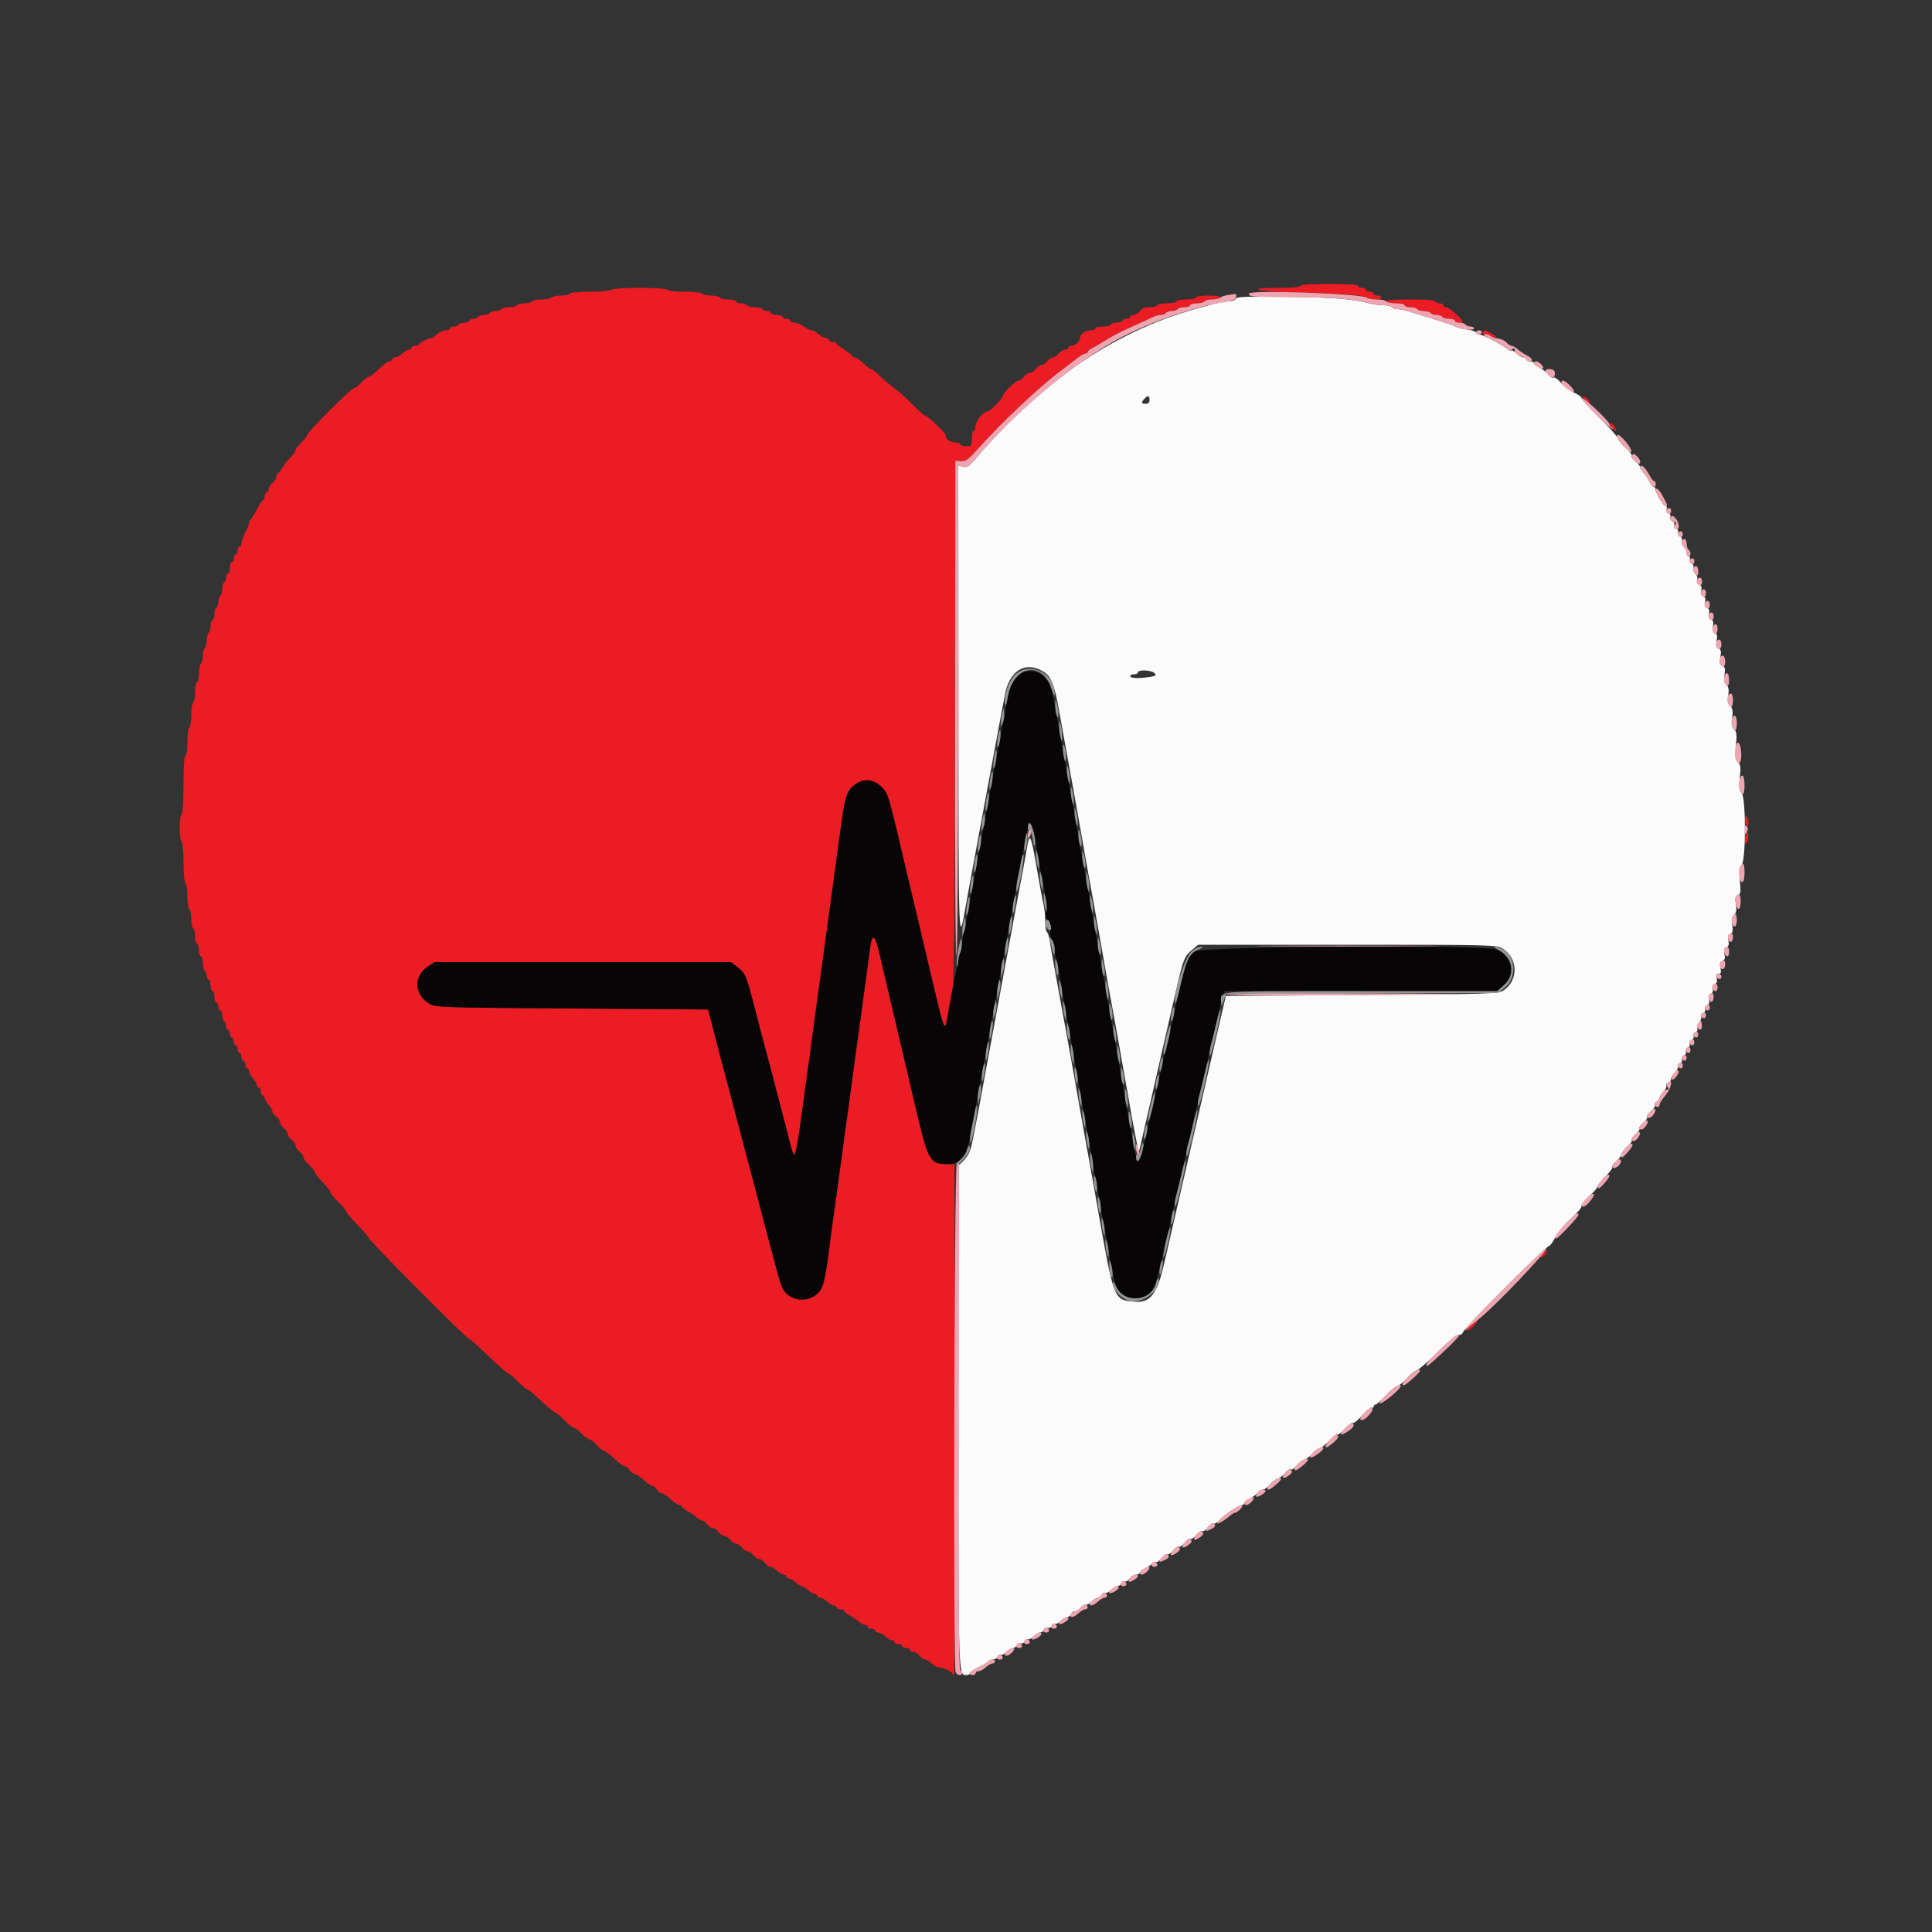 <svg id="svg" version="1.1" xmlns="http://www.w3.org/2000/svg" xmlns:xlink="http://www.w3.org/1999/xlink" width="400" height="400" viewBox="0, 0, 400,400"><rect x="0" y="0" width="400" height="400" fill="#333333" stroke="none"/><g id="svgg"><path id="path0" d="M269.200 59.200 C 269.200 59.441,267.541 59.600,265.024 59.600 C 257.144 59.600,260.058 60.362,268.686 60.558 C 278.100 60.771,282.426 61.097,282.980 61.632 C 283.493 62.129,286.000 62.102,286.000 61.600 C 286.000 61.380,285.640 61.200,285.200 61.200 C 284.760 61.200,284.400 61.020,284.400 60.800 C 284.400 60.580,284.040 60.400,283.600 60.400 C 283.160 60.400,282.800 60.220,282.800 60.000 C 282.800 59.780,282.440 59.600,282.000 59.600 C 281.560 59.600,281.200 59.420,281.200 59.200 C 281.200 58.951,278.933 58.800,275.200 58.800 C 271.467 58.800,269.200 58.951,269.200 59.200 M126.600 60.000 C 126.461 60.225,124.529 60.400,122.176 60.400 C 119.659 60.400,118.000 60.559,118.000 60.800 C 118.000 61.020,117.201 61.200,116.224 61.200 C 115.247 61.200,114.336 61.380,114.200 61.600 C 114.064 61.820,113.164 62.000,112.200 62.000 C 111.236 62.000,110.336 62.180,110.200 62.400 C 110.064 62.620,109.344 62.800,108.600 62.800 C 107.856 62.800,107.136 62.980,107.000 63.200 C 106.864 63.420,106.144 63.600,105.400 63.600 C 104.656 63.600,103.936 63.780,103.800 64.000 C 103.664 64.220,103.124 64.400,102.600 64.400 C 102.076 64.400,101.536 64.580,101.400 64.800 C 101.264 65.020,100.724 65.200,100.200 65.200 C 99.676 65.200,99.136 65.380,99.000 65.600 C 98.864 65.820,98.403 66.000,97.976 66.000 C 97.549 66.000,97.200 66.180,97.200 66.400 C 97.200 66.620,96.761 66.800,96.224 66.800 C 95.687 66.800,95.136 66.980,95.000 67.200 C 94.864 67.420,94.403 67.600,93.976 67.600 C 93.549 67.600,93.200 67.780,93.200 68.000 C 93.200 68.220,92.784 68.400,92.275 68.400 C 91.767 68.400,90.964 68.760,90.492 69.200 C 90.020 69.640,89.482 70.000,89.296 70.000 C 88.703 70.000,86.806 70.989,86.803 71.300 C 86.801 71.465,86.440 71.600,86.000 71.600 C 85.560 71.600,85.200 71.780,85.200 72.000 C 85.200 72.220,84.964 72.400,84.675 72.400 C 84.387 72.400,83.764 72.760,83.292 73.200 C 82.820 73.640,82.156 74.000,81.817 74.000 C 81.478 74.000,81.200 74.180,81.200 74.400 C 81.200 74.620,80.952 74.800,80.648 74.800 C 80.345 74.800,79.355 75.520,78.448 76.400 C 77.541 77.280,76.602 78.000,76.360 78.000 C 76.119 78.000,75.417 78.540,74.800 79.200 C 74.183 79.860,73.487 80.400,73.252 80.400 C 72.695 80.400,63.600 89.495,63.600 90.052 C 63.600 90.287,63.060 90.983,62.400 91.600 C 61.740 92.217,61.200 92.937,61.200 93.200 C 61.200 93.463,60.705 94.156,60.100 94.740 C 59.495 95.323,58.745 96.295,58.432 96.900 C 58.120 97.505,57.715 98.000,57.532 98.000 C 57.350 98.000,57.200 98.320,57.200 98.712 C 57.200 99.103,56.840 99.683,56.400 100.000 C 55.960 100.317,55.600 100.897,55.600 101.288 C 55.600 101.680,55.420 102.000,55.200 102.000 C 54.980 102.000,54.800 102.360,54.800 102.800 C 54.800 103.240,54.648 103.600,54.463 103.600 C 54.277 103.600,53.692 104.455,53.163 105.500 C 52.633 106.545,52.065 107.460,51.900 107.533 C 51.735 107.607,51.600 107.916,51.600 108.221 C 51.600 108.526,51.240 109.417,50.800 110.200 C 50.360 110.983,50.000 111.979,50.000 112.412 C 50.000 112.845,49.820 113.200,49.600 113.200 C 49.380 113.200,49.200 113.560,49.200 114.000 C 49.200 114.440,49.020 114.800,48.800 114.800 C 48.580 114.800,48.400 115.160,48.400 115.600 C 48.400 116.040,48.220 116.400,48.000 116.400 C 47.780 116.400,47.600 116.940,47.600 117.600 C 47.600 118.260,47.420 118.800,47.200 118.800 C 46.980 118.800,46.800 119.149,46.800 119.576 C 46.800 120.003,46.620 120.464,46.400 120.600 C 46.180 120.736,46.000 121.366,46.000 122.000 C 46.000 122.634,45.820 123.264,45.600 123.400 C 45.380 123.536,45.200 124.076,45.200 124.600 C 45.200 125.124,45.020 125.664,44.800 125.800 C 44.580 125.936,44.400 126.577,44.400 127.224 C 44.400 127.871,44.220 128.400,44.000 128.400 C 43.780 128.400,43.600 128.929,43.600 129.576 C 43.600 130.223,43.420 130.864,43.200 131.000 C 42.980 131.136,42.800 131.856,42.800 132.600 C 42.800 133.344,42.620 134.064,42.400 134.200 C 42.180 134.336,42.000 135.056,42.000 135.800 C 42.000 136.544,41.820 137.264,41.600 137.400 C 41.380 137.536,41.200 138.447,41.200 139.424 C 41.200 140.401,41.020 141.200,40.800 141.200 C 40.580 141.200,40.400 142.089,40.400 143.176 C 40.400 144.263,40.220 145.264,40.000 145.400 C 39.780 145.536,39.600 146.706,39.600 148.000 C 39.600 149.294,39.420 150.464,39.200 150.600 C 38.980 150.736,38.800 152.097,38.800 153.624 C 38.800 155.208,38.628 156.400,38.400 156.400 C 38.151 156.400,38.000 158.659,38.000 162.376 C 38.000 165.929,37.838 168.453,37.600 168.600 C 37.079 168.922,37.079 173.878,37.600 174.200 C 37.825 174.339,38.000 176.263,38.000 178.600 C 38.000 180.937,38.175 182.861,38.400 183.000 C 38.620 183.136,38.800 184.306,38.800 185.600 C 38.800 186.894,38.980 188.064,39.200 188.200 C 39.420 188.336,39.600 189.236,39.600 190.200 C 39.600 191.164,39.780 192.064,40.000 192.200 C 40.220 192.336,40.400 193.056,40.400 193.800 C 40.400 194.544,40.580 195.264,40.800 195.400 C 41.020 195.536,41.200 196.177,41.200 196.824 C 41.200 197.471,41.380 198.000,41.600 198.000 C 41.820 198.000,42.000 198.619,42.000 199.376 C 42.000 200.133,42.180 200.864,42.400 201.000 C 42.620 201.136,42.800 201.597,42.800 202.024 C 42.800 202.451,42.980 202.800,43.200 202.800 C 43.420 202.800,43.600 203.340,43.600 204.000 C 43.600 204.660,43.780 205.200,44.000 205.200 C 44.220 205.200,44.400 205.740,44.400 206.400 C 44.400 207.060,44.580 207.600,44.800 207.600 C 45.020 207.600,45.200 207.960,45.200 208.400 C 45.200 208.840,45.380 209.200,45.600 209.200 C 45.820 209.200,46.000 209.639,46.000 210.176 C 46.000 210.713,46.180 211.264,46.400 211.400 C 46.620 211.536,46.800 211.997,46.800 212.424 C 46.800 212.851,46.980 213.200,47.200 213.200 C 47.420 213.200,47.600 213.560,47.600 214.000 C 47.600 214.440,47.780 214.800,48.000 214.800 C 48.220 214.800,48.400 215.160,48.400 215.600 C 48.400 216.040,48.580 216.400,48.800 216.400 C 49.020 216.400,49.200 216.760,49.200 217.200 C 49.200 217.640,49.380 218.000,49.600 218.000 C 49.820 218.000,50.000 218.360,50.000 218.800 C 50.000 219.240,50.180 219.600,50.400 219.600 C 50.620 219.600,50.800 219.960,50.800 220.400 C 50.800 220.840,50.980 221.200,51.200 221.200 C 51.420 221.200,51.600 221.478,51.600 221.817 C 51.600 222.156,51.960 222.820,52.400 223.292 C 52.840 223.764,53.200 224.387,53.200 224.675 C 53.200 224.964,53.380 225.200,53.600 225.200 C 53.820 225.200,54.000 225.560,54.000 226.000 C 54.000 226.440,54.180 226.800,54.400 226.800 C 54.620 226.800,54.800 227.036,54.800 227.325 C 54.800 227.613,55.160 228.236,55.600 228.708 C 56.040 229.180,56.400 229.804,56.400 230.095 C 56.400 230.386,56.760 230.883,57.200 231.200 C 57.640 231.517,58.000 232.057,58.000 232.400 C 58.000 232.743,58.360 233.283,58.800 233.600 C 59.240 233.917,59.600 234.457,59.600 234.800 C 59.600 235.143,59.960 235.683,60.400 236.000 C 60.840 236.317,61.200 236.857,61.200 237.200 C 61.200 237.543,61.560 238.083,62.000 238.400 C 62.440 238.717,62.800 239.225,62.800 239.528 C 62.800 239.831,63.340 240.583,64.000 241.200 C 64.660 241.817,65.200 242.497,65.200 242.712 C 65.200 242.927,65.920 243.845,66.800 244.752 C 67.680 245.659,68.400 246.595,68.400 246.832 C 68.400 247.069,69.120 247.954,70.000 248.800 C 70.880 249.646,71.600 250.516,71.600 250.734 C 71.600 250.952,72.680 252.227,74.000 253.568 C 75.320 254.908,76.400 256.172,76.400 256.375 C 76.400 256.839,96.646 277.200,97.107 277.200 C 97.293 277.200,99.125 278.820,101.178 280.800 C 103.231 282.780,105.080 284.400,105.287 284.400 C 105.493 284.400,106.354 285.120,107.200 286.000 C 108.046 286.880,108.904 287.600,109.108 287.600 C 109.311 287.600,110.613 288.680,112.000 290.000 C 113.387 291.320,114.689 292.400,114.892 292.400 C 115.096 292.400,115.954 293.120,116.800 294.000 C 117.646 294.880,118.549 295.600,118.808 295.600 C 119.067 295.600,119.783 296.140,120.400 296.800 C 121.017 297.460,121.737 298.000,122.000 298.000 C 122.263 298.000,122.983 298.540,123.600 299.200 C 124.217 299.860,124.881 300.400,125.076 300.400 C 125.272 300.400,126.228 301.120,127.200 302.000 C 128.172 302.880,129.160 303.600,129.396 303.600 C 129.631 303.600,130.083 303.960,130.400 304.400 C 130.717 304.840,131.209 305.200,131.492 305.200 C 131.775 305.200,132.572 305.740,133.263 306.400 C 133.954 307.060,134.722 307.600,134.971 307.600 C 135.220 307.600,135.683 307.960,136.000 308.400 C 136.317 308.840,136.809 309.200,137.092 309.200 C 137.375 309.200,138.172 309.740,138.863 310.400 C 139.554 311.060,140.362 311.600,140.659 311.600 C 140.957 311.600,141.200 311.750,141.200 311.932 C 141.200 312.115,141.695 312.520,142.300 312.832 C 142.905 313.145,143.749 313.715,144.175 314.100 C 144.602 314.485,145.147 314.800,145.387 314.800 C 145.627 314.800,146.083 315.160,146.400 315.600 C 146.717 316.040,147.257 316.400,147.600 316.400 C 147.943 316.400,148.483 316.760,148.800 317.200 C 149.117 317.640,149.657 318.000,150.000 318.000 C 150.343 318.000,150.883 318.360,151.200 318.800 C 151.517 319.240,152.057 319.600,152.400 319.600 C 152.743 319.600,153.283 319.960,153.600 320.400 C 153.917 320.840,154.457 321.200,154.800 321.200 C 155.143 321.200,155.683 321.560,156.000 322.000 C 156.317 322.440,156.857 322.800,157.200 322.800 C 157.543 322.800,158.083 323.160,158.400 323.600 C 158.717 324.040,159.214 324.400,159.505 324.400 C 159.796 324.400,160.420 324.760,160.892 325.200 C 161.364 325.640,161.987 326.000,162.275 326.000 C 162.564 326.000,162.800 326.180,162.800 326.400 C 162.800 326.620,163.036 326.800,163.325 326.800 C 163.613 326.800,164.236 327.160,164.708 327.600 C 165.180 328.040,165.762 328.400,166.000 328.400 C 166.238 328.400,166.820 328.760,167.292 329.200 C 167.764 329.640,168.387 330.000,168.675 330.000 C 168.964 330.000,169.200 330.180,169.200 330.400 C 169.200 330.620,169.478 330.800,169.817 330.800 C 170.156 330.800,170.820 331.160,171.292 331.600 C 171.764 332.040,172.387 332.400,172.675 332.400 C 172.964 332.400,173.200 332.580,173.200 332.800 C 173.200 333.020,173.560 333.200,174.000 333.200 C 174.440 333.200,174.800 333.350,174.800 333.532 C 174.800 333.715,175.295 334.120,175.900 334.432 C 176.505 334.745,177.349 335.315,177.775 335.700 C 178.202 336.085,178.787 336.400,179.075 336.400 C 179.364 336.400,179.600 336.580,179.600 336.800 C 179.600 337.020,179.960 337.200,180.400 337.200 C 180.840 337.200,181.200 337.380,181.200 337.600 C 181.200 337.820,181.478 338.000,181.817 338.000 C 182.156 338.000,182.820 338.360,183.292 338.800 C 183.764 339.240,184.387 339.600,184.675 339.600 C 184.964 339.600,185.200 339.780,185.200 340.000 C 185.200 340.220,185.560 340.400,186.000 340.400 C 186.440 340.400,186.800 340.580,186.800 340.800 C 186.800 341.020,187.160 341.200,187.600 341.200 C 188.040 341.200,188.400 341.380,188.400 341.600 C 188.400 341.820,188.720 342.000,189.112 342.000 C 189.503 342.000,190.083 342.360,190.400 342.800 C 190.717 343.240,191.214 343.600,191.505 343.600 C 191.796 343.600,192.420 343.960,192.892 344.400 C 193.364 344.840,194.041 345.200,194.396 345.200 C 195.230 345.200,197.193 346.111,197.197 346.500 C 197.199 346.665,197.335 346.800,197.500 346.800 C 197.665 346.800,197.756 323.020,197.702 293.956 L 197.603 241.111 195.817 241.040 C 192.507 240.908,192.120 240.189,189.619 229.500 C 189.169 227.575,188.440 224.470,188.000 222.600 C 187.560 220.730,186.840 217.670,186.400 215.800 C 185.960 213.930,185.240 210.870,184.800 209.000 C 184.360 207.130,183.649 204.115,183.221 202.300 C 182.793 200.485,182.192 197.930,181.886 196.622 C 181.188 193.636,180.534 193.345,180.211 195.876 C 180.076 196.934,179.805 198.880,179.610 200.200 C 179.414 201.520,179.050 204.220,178.800 206.200 C 178.550 208.180,178.189 210.880,177.997 212.200 C 177.618 214.806,177.030 219.074,176.400 223.800 C 176.180 225.450,175.808 228.195,175.572 229.900 C 175.337 231.605,174.983 234.170,174.786 235.600 C 174.589 237.030,174.241 239.595,174.014 241.300 C 173.361 246.191,172.782 250.398,172.403 253.000 C 172.211 254.320,171.853 257.020,171.607 259.000 C 170.866 264.965,170.432 266.659,169.373 267.718 C 167.646 269.445,164.706 269.518,162.899 267.877 C 161.980 267.043,161.728 266.386,160.373 261.300 C 159.948 259.705,159.226 257.005,158.768 255.300 C 158.311 253.595,157.785 251.570,157.600 250.800 C 157.415 250.030,156.889 248.005,156.432 246.300 C 154.758 240.061,154.026 237.301,152.800 232.600 C 151.574 227.899,150.842 225.139,149.168 218.900 C 148.711 217.195,148.186 215.170,148.002 214.400 C 147.817 213.630,147.427 212.100,147.133 211.000 L 146.600 209.000 118.400 208.800 C 91.122 208.607,90.157 208.574,88.881 207.802 C 85.715 205.888,85.583 202.084,88.614 200.100 L 89.989 199.200 120.657 199.200 L 151.324 199.200 152.687 200.239 C 154.297 201.467,154.519 201.978,156.069 208.000 C 157.205 212.418,157.817 214.735,159.632 221.500 C 160.089 223.205,160.615 225.230,160.800 226.000 C 160.985 226.770,161.524 228.840,161.998 230.600 C 162.472 232.360,163.157 235.015,163.520 236.500 C 164.505 240.531,164.738 239.977,166.003 230.600 C 166.970 223.426,167.264 221.290,167.597 219.000 C 167.789 217.680,168.150 214.980,168.400 213.000 C 168.650 211.020,169.011 208.320,169.203 207.000 C 169.539 204.692,169.885 202.173,170.783 195.500 C 171.012 193.795,171.392 191.005,171.628 189.300 C 171.863 187.595,172.217 185.030,172.414 183.600 C 172.611 182.170,172.959 179.605,173.186 177.900 C 175.128 163.351,175.088 163.497,177.480 162.261 C 179.501 161.217,180.984 161.411,182.488 162.915 C 183.940 164.367,183.818 163.949,188.019 181.900 C 188.469 183.825,188.998 186.030,189.194 186.800 C 189.389 187.570,189.752 189.100,190.000 190.200 C 190.248 191.300,190.608 192.830,190.800 193.600 C 190.992 194.370,191.352 195.900,191.600 197.000 C 191.848 198.100,192.211 199.630,192.406 200.400 C 192.602 201.170,193.140 203.420,193.603 205.400 C 195.542 213.705,195.588 213.773,196.330 209.500 C 196.608 207.905,197.015 205.786,197.235 204.792 C 197.489 203.644,197.666 183.336,197.718 149.192 L 197.800 95.400 198.960 95.484 C 199.915 95.552,200.478 95.164,202.148 93.284 C 207.210 87.586,215.190 80.052,219.718 76.696 C 220.863 75.847,222.340 74.717,223.000 74.184 C 223.660 73.651,224.425 73.211,224.700 73.207 C 224.975 73.203,225.200 73.050,225.200 72.868 C 225.200 72.685,225.695 72.285,226.300 71.980 C 226.905 71.674,228.120 70.962,229.000 70.397 C 230.541 69.407,232.244 68.557,236.300 66.756 C 237.345 66.292,238.513 65.752,238.895 65.556 C 239.277 65.360,239.941 65.200,240.371 65.200 C 240.801 65.200,241.264 65.020,241.400 64.800 C 241.536 64.580,242.076 64.400,242.600 64.400 C 243.124 64.400,243.664 64.220,243.800 64.000 C 243.936 63.780,244.577 63.600,245.224 63.600 C 245.871 63.600,246.400 63.420,246.400 63.200 C 246.400 62.980,247.019 62.800,247.776 62.800 C 248.533 62.800,249.264 62.620,249.400 62.400 C 249.536 62.180,250.256 62.000,251.000 62.000 C 251.744 62.000,252.464 61.820,252.600 61.600 C 252.755 61.349,251.871 61.200,250.224 61.200 C 248.741 61.200,247.600 61.374,247.600 61.600 C 247.600 61.820,246.700 62.000,245.600 62.000 C 244.500 62.000,243.600 62.180,243.600 62.400 C 243.600 62.620,242.700 62.800,241.600 62.800 C 240.500 62.800,239.600 62.980,239.600 63.200 C 239.600 63.420,238.920 63.600,238.088 63.600 C 237.035 63.600,236.402 63.843,236.000 64.400 C 235.683 64.840,235.103 65.200,234.712 65.200 C 234.320 65.200,234.000 65.380,234.000 65.600 C 234.000 65.820,233.640 66.000,233.200 66.000 C 232.760 66.000,232.400 66.180,232.400 66.400 C 232.400 66.620,231.860 66.800,231.200 66.800 C 230.540 66.800,230.000 66.980,230.000 67.200 C 230.000 67.420,229.280 67.600,228.400 67.600 C 227.520 67.600,226.800 67.780,226.800 68.000 C 226.800 68.220,226.337 68.400,225.771 68.400 C 224.701 68.400,223.600 69.211,223.600 70.000 C 223.600 70.662,222.561 71.600,221.829 71.600 C 221.483 71.600,221.200 71.780,221.200 72.000 C 221.200 72.220,220.880 72.400,220.488 72.400 C 220.097 72.400,219.517 72.760,219.200 73.200 C 218.883 73.640,218.343 74.000,218.000 74.000 C 217.657 74.000,217.117 74.360,216.800 74.800 C 216.483 75.240,215.943 75.600,215.600 75.600 C 215.257 75.600,214.717 75.960,214.400 76.400 C 214.083 76.840,213.543 77.200,213.200 77.200 C 212.857 77.200,212.317 77.560,212.000 78.000 C 211.683 78.440,211.187 78.800,210.898 78.800 C 210.271 78.800,207.600 81.391,207.600 82.000 C 207.600 82.558,204.954 85.200,204.395 85.200 C 203.579 85.200,202.000 87.165,202.000 88.182 C 202.000 88.742,201.820 89.200,201.600 89.200 C 201.380 89.200,201.200 89.920,201.200 90.800 C 201.200 92.311,201.133 92.400,200.000 92.400 C 199.340 92.400,198.800 92.220,198.800 92.000 C 198.800 91.780,198.337 91.600,197.771 91.600 C 196.715 91.600,195.444 90.689,195.885 90.249 C 196.144 89.989,192.033 86.039,191.478 86.014 C 191.301 86.006,190.131 84.961,188.878 83.690 C 187.625 82.420,185.970 80.936,185.200 80.392 C 184.430 79.849,183.103 78.728,182.252 77.902 C 181.400 77.076,180.544 76.400,180.348 76.400 C 180.153 76.400,179.428 75.860,178.737 75.200 C 178.046 74.540,177.238 74.000,176.941 74.000 C 176.643 74.000,176.400 73.862,176.400 73.694 C 176.400 73.526,175.680 72.944,174.800 72.400 C 173.920 71.856,173.200 71.274,173.200 71.106 C 173.200 70.938,172.840 70.800,172.400 70.800 C 171.960 70.800,171.600 70.620,171.600 70.400 C 171.600 70.180,171.322 70.000,170.983 70.000 C 170.644 70.000,169.980 69.640,169.508 69.200 C 169.036 68.760,168.368 68.396,168.025 68.391 C 167.681 68.386,166.950 68.030,166.400 67.600 C 165.850 67.170,164.995 66.814,164.500 66.809 C 164.005 66.804,163.600 66.620,163.600 66.400 C 163.600 66.180,163.240 66.000,162.800 66.000 C 162.360 66.000,162.000 65.820,162.000 65.600 C 162.000 65.380,161.460 65.200,160.800 65.200 C 160.140 65.200,159.600 65.020,159.600 64.800 C 159.600 64.580,159.251 64.400,158.824 64.400 C 158.397 64.400,157.936 64.220,157.800 64.000 C 157.664 63.780,156.944 63.600,156.200 63.600 C 155.456 63.600,154.736 63.420,154.600 63.200 C 154.464 62.980,153.913 62.800,153.376 62.800 C 152.839 62.800,152.400 62.620,152.400 62.400 C 152.400 62.180,151.691 62.000,150.824 62.000 C 149.957 62.000,149.136 61.820,149.000 61.600 C 148.864 61.380,148.054 61.200,147.200 61.200 C 146.346 61.200,145.536 61.020,145.400 60.800 C 145.264 60.580,143.644 60.400,141.800 60.400 C 139.956 60.400,138.336 60.220,138.200 60.000 C 138.054 59.764,135.670 59.600,132.400 59.600 C 129.130 59.600,126.746 59.764,126.600 60.000 M287.000 62.400 C 287.136 62.620,288.047 62.800,289.024 62.800 C 290.001 62.800,290.800 62.980,290.800 63.200 C 290.800 63.420,291.329 63.600,291.976 63.600 C 292.623 63.600,293.264 63.780,293.400 64.000 C 293.536 64.220,294.166 64.400,294.800 64.400 C 295.434 64.400,296.064 64.580,296.200 64.800 C 296.336 65.020,296.876 65.200,297.400 65.200 C 297.924 65.200,298.464 65.380,298.600 65.600 C 298.736 65.820,299.377 66.000,300.024 66.000 C 300.671 66.000,301.200 66.180,301.200 66.400 C 301.200 66.620,301.560 66.800,302.000 66.800 C 302.440 66.800,302.800 66.704,302.800 66.587 C 302.800 66.091,299.975 63.600,299.413 63.600 C 299.076 63.600,298.800 63.420,298.800 63.200 C 298.800 62.980,298.440 62.800,298.000 62.800 C 297.560 62.800,297.200 62.620,297.200 62.400 C 297.200 62.154,295.192 62.000,291.976 62.000 C 288.596 62.000,286.840 62.141,287.000 62.400 M307.000 68.800 C 306.864 69.020,307.087 69.200,307.496 69.200 C 307.905 69.200,308.440 69.400,308.685 69.645 C 308.930 69.890,309.364 70.012,309.650 69.917 C 309.945 69.818,309.589 69.453,308.824 69.072 C 307.238 68.281,307.314 68.292,307.000 68.800 M328.202 82.802 C 328.602 83.244,329.011 83.522,329.112 83.421 C 329.328 83.205,328.188 82.000,327.767 82.000 C 327.607 82.000,327.803 82.361,328.202 82.802 M333.200 87.829 C 333.200 88.127,334.275 89.200,334.575 89.200 C 334.702 89.200,334.582 88.840,334.307 88.400 C 333.838 87.649,333.200 87.320,333.200 87.829 M361.200 169.753 C 361.200 170.303,361.380 170.864,361.600 171.000 C 361.826 171.140,362.000 170.812,362.000 170.247 C 362.000 169.697,361.820 169.136,361.600 169.000 C 361.374 168.860,361.200 169.188,361.200 169.753 M361.500 172.533 C 361.027 173.687,361.117 175.043,361.631 174.529 C 361.868 174.292,362.003 173.581,361.931 172.949 C 361.824 172.006,361.746 171.931,361.500 172.533 M319.402 259.598 C 319.003 260.039,318.807 260.400,318.967 260.400 C 319.388 260.400,320.528 259.195,320.312 258.979 C 320.211 258.878,319.802 259.156,319.402 259.598 M304.654 274.255 C 304.023 274.797,303.608 275.341,303.730 275.463 C 303.852 275.585,304.432 275.205,305.018 274.618 C 306.400 273.236,306.139 272.976,304.654 274.255 " stroke="none" fill="#eb1c24" fill-rule="evenodd"></path><path id="path1" d="M211.331 139.364 C 209.347 140.257,209.507 139.736,206.836 154.000 C 206.609 155.210,206.252 157.100,206.042 158.200 C 205.832 159.300,205.453 161.370,205.200 162.800 C 204.739 165.404,204.430 167.087,203.660 171.200 C 203.433 172.410,203.063 174.390,202.836 175.600 C 202.609 176.810,202.252 178.700,202.042 179.800 C 201.832 180.900,201.453 182.970,201.200 184.400 C 200.661 187.444,200.234 189.756,199.649 192.800 C 198.918 196.611,198.766 197.359,198.396 199.000 C 197.689 202.133,196.560 208.045,196.124 210.900 C 195.687 213.759,195.418 213.173,193.603 205.400 C 193.140 203.420,192.602 201.170,192.406 200.400 C 192.211 199.630,191.848 198.100,191.600 197.000 C 191.352 195.900,190.992 194.370,190.800 193.600 C 190.608 192.830,190.248 191.300,190.000 190.200 C 189.752 189.100,189.389 187.570,189.194 186.800 C 188.998 186.030,188.469 183.825,188.019 181.900 C 183.818 163.949,183.940 164.367,182.488 162.915 C 179.635 160.061,175.707 161.853,174.854 166.398 C 174.469 168.453,174.271 169.816,173.183 177.900 C 172.748 181.135,172.195 185.185,171.586 189.600 C 171.389 191.030,171.041 193.595,170.814 195.300 C 170.161 200.191,169.582 204.398,169.203 207.000 C 169.011 208.320,168.650 211.020,168.400 213.000 C 168.150 214.980,167.789 217.680,167.597 219.000 C 167.167 221.955,166.496 226.818,165.969 230.800 C 165.301 235.844,164.684 239.200,164.426 239.200 C 164.291 239.200,163.883 237.985,163.520 236.500 C 163.157 235.015,162.472 232.360,161.998 230.600 C 161.524 228.840,160.985 226.770,160.800 226.000 C 160.615 225.230,160.089 223.205,159.632 221.500 C 157.817 214.735,157.205 212.418,156.069 208.000 C 154.519 201.978,154.297 201.467,152.687 200.239 L 151.324 199.200 120.657 199.200 L 89.989 199.200 88.614 200.100 C 85.583 202.084,85.715 205.888,88.881 207.802 C 90.157 208.574,91.122 208.607,118.400 208.800 L 146.600 209.000 147.133 211.000 C 147.427 212.100,147.817 213.630,148.002 214.400 C 148.186 215.170,148.711 217.195,149.168 218.900 C 150.842 225.139,151.574 227.899,152.800 232.600 C 154.026 237.301,154.758 240.061,156.432 246.300 C 156.889 248.005,157.415 250.030,157.600 250.800 C 157.785 251.570,158.311 253.595,158.768 255.300 C 159.226 257.005,159.948 259.705,160.373 261.300 C 161.728 266.386,161.980 267.043,162.899 267.877 C 164.706 269.518,167.646 269.445,169.373 267.718 C 170.432 266.659,170.866 264.965,171.607 259.000 C 171.853 257.020,172.211 254.320,172.403 253.000 C 172.761 250.541,173.280 246.780,174.017 241.300 C 174.915 234.627,175.261 232.108,175.597 229.800 C 175.789 228.480,176.150 225.780,176.400 223.800 C 176.650 221.820,177.011 219.120,177.203 217.800 C 177.582 215.198,178.161 210.991,178.814 206.100 C 179.041 204.395,179.392 201.830,179.593 200.400 C 179.793 198.970,180.070 196.934,180.207 195.876 C 180.535 193.346,181.188 193.636,181.886 196.622 C 182.192 197.930,182.793 200.485,183.221 202.300 C 183.649 204.115,184.360 207.130,184.800 209.000 C 185.240 210.870,185.960 213.930,186.400 215.800 C 186.840 217.670,187.560 220.730,188.000 222.600 C 188.440 224.470,189.169 227.575,189.619 229.500 C 192.151 240.321,192.528 241.000,196.000 241.000 C 199.187 241.000,200.149 239.633,201.209 233.600 C 201.460 232.170,201.822 230.190,202.013 229.200 C 202.963 224.290,203.753 220.055,204.400 216.400 C 204.653 214.970,205.032 212.900,205.242 211.800 C 205.452 210.700,205.788 208.900,205.988 207.800 C 206.188 206.700,206.554 204.720,206.800 203.400 C 207.046 202.080,207.412 200.100,207.612 199.000 C 207.812 197.900,208.148 196.100,208.358 195.000 C 208.568 193.900,208.947 191.830,209.200 190.400 C 209.453 188.970,209.813 186.990,210.000 186.000 C 210.187 185.010,210.545 183.030,210.796 181.600 C 211.048 180.170,211.412 178.280,211.606 177.400 C 211.800 176.520,212.181 174.585,212.453 173.100 C 213.189 169.075,213.671 169.797,214.788 176.600 C 215.287 179.637,215.673 181.727,216.395 185.307 C 216.651 186.576,216.743 188.150,216.599 188.804 C 216.414 189.648,216.531 190.188,217.002 190.659 C 217.458 191.115,217.597 191.711,217.446 192.562 C 217.309 193.336,217.447 194.091,217.813 194.576 C 218.136 195.004,218.400 195.883,218.400 196.530 C 218.400 197.177,218.566 198.358,218.769 199.154 C 218.971 199.949,219.344 201.860,219.597 203.400 C 220.020 205.973,220.253 207.279,221.205 212.400 C 221.389 213.390,221.741 215.370,221.988 216.800 C 222.235 218.230,222.600 220.300,222.800 221.400 C 223.000 222.500,223.365 224.570,223.612 226.000 C 223.859 227.430,224.213 229.410,224.400 230.400 C 224.587 231.390,224.949 233.370,225.205 234.800 C 225.639 237.227,225.911 238.761,226.799 243.800 C 226.993 244.900,227.335 246.790,227.558 248.000 C 227.781 249.210,228.165 251.370,228.412 252.800 C 228.659 254.230,229.013 256.210,229.200 257.200 C 229.387 258.190,229.744 260.170,229.994 261.600 C 231.018 267.462,231.953 268.800,235.023 268.800 C 238.067 268.800,238.984 267.559,240.345 261.600 C 240.571 260.610,241.136 258.180,241.600 256.200 C 242.064 254.220,242.614 251.835,242.822 250.900 C 243.030 249.965,243.370 248.435,243.578 247.500 C 243.786 246.565,244.336 244.180,244.800 242.200 C 245.264 240.220,245.804 237.880,246.000 237.000 C 246.196 236.120,246.736 233.780,247.200 231.800 C 247.664 229.820,248.204 227.480,248.400 226.600 C 248.596 225.720,249.136 223.380,249.600 221.400 C 250.064 219.420,250.606 217.080,250.804 216.200 C 252.418 209.035,252.937 206.881,253.237 206.100 L 253.583 205.200 281.778 205.200 L 309.972 205.200 311.386 203.959 C 313.876 201.773,313.216 198.045,310.091 196.646 C 307.508 195.488,248.922 195.855,247.329 197.039 C 245.731 198.226,245.468 199.093,241.975 214.700 C 241.741 215.745,241.392 217.230,241.200 218.000 C 240.875 219.302,240.590 220.549,239.622 224.900 C 239.414 225.835,238.864 228.220,238.400 230.200 C 237.936 232.180,237.375 234.610,237.153 235.600 C 235.915 241.121,235.542 241.461,234.849 237.700 C 234.576 236.215,234.196 234.190,234.006 233.200 C 233.816 232.210,233.459 230.230,233.212 228.800 C 232.965 227.370,232.600 225.300,232.400 224.200 C 232.200 223.100,231.835 221.030,231.588 219.600 C 231.341 218.170,230.987 216.190,230.800 215.200 C 230.459 213.393,229.865 210.098,229.142 206.000 C 228.674 203.349,228.134 200.336,227.618 197.500 C 227.408 196.345,227.035 194.230,226.788 192.800 C 226.541 191.370,226.187 189.390,226.000 188.400 C 225.813 187.410,225.459 185.430,225.212 184.000 C 224.965 182.570,224.581 180.410,224.358 179.200 C 223.806 176.206,223.322 173.496,222.788 170.400 C 222.541 168.970,222.187 166.990,222.000 166.000 C 221.813 165.010,221.453 163.030,221.200 161.600 C 220.947 160.170,220.587 158.190,220.400 157.200 C 220.213 156.210,219.859 154.230,219.612 152.800 C 217.836 142.509,217.613 141.626,216.464 140.352 C 215.190 138.939,213.148 138.546,211.331 139.364 " stroke="none" fill="#070506" fill-rule="evenodd"></path><path id="path2" d="M255.832 61.862 C 255.718 62.158,255.048 62.400,254.341 62.400 C 253.635 62.400,252.504 62.568,251.828 62.773 C 251.153 62.978,249.880 63.331,249.000 63.558 C 231.548 68.059,215.932 78.543,201.664 95.338 C 200.605 96.585,200.173 96.830,199.379 96.630 L 198.400 96.385 198.433 145.492 C 198.468 196.828,198.438 196.003,199.975 187.400 C 200.250 185.860,200.818 182.755,201.237 180.500 C 202.304 174.766,203.521 168.201,204.000 165.600 C 204.223 164.390,204.764 161.465,205.203 159.100 C 205.641 156.735,206.359 152.865,206.797 150.500 C 207.236 148.135,207.802 145.120,208.055 143.800 C 208.951 139.121,211.938 137.033,215.358 138.695 C 217.623 139.795,218.186 141.073,219.405 147.877 C 220.862 156.008,221.224 158.005,221.600 160.000 C 222.094 162.619,222.654 165.748,224.000 173.400 C 225.173 180.073,225.700 183.007,226.441 187.000 C 226.645 188.100,227.348 192.060,228.004 195.800 C 229.319 203.305,229.890 206.494,230.400 209.200 C 230.894 211.819,231.454 214.948,232.800 222.600 C 234.358 231.459,234.775 233.740,235.323 236.400 L 235.777 238.600 236.244 236.600 C 237.214 232.453,239.307 223.346,239.600 222.000 C 239.768 221.230,240.466 218.170,241.152 215.200 C 241.838 212.230,242.918 207.550,243.552 204.800 C 244.981 198.598,245.225 197.987,246.796 196.665 L 248.061 195.600 278.931 195.601 C 308.842 195.603,309.840 195.627,311.081 196.384 C 314.296 198.345,314.424 202.937,311.320 205.041 C 310.253 205.764,308.855 205.810,282.000 206.000 L 253.800 206.200 253.143 209.000 C 252.782 210.540,251.909 214.320,251.202 217.400 C 250.496 220.480,249.566 224.530,249.136 226.400 C 248.706 228.270,248.105 230.880,247.802 232.200 C 247.498 233.520,246.978 235.770,246.646 237.200 C 246.313 238.630,245.673 241.420,245.222 243.400 C 244.771 245.380,243.881 249.250,243.244 252.000 C 242.607 254.750,241.587 259.160,240.978 261.800 C 239.539 268.036,238.098 269.827,234.778 269.507 C 230.571 269.103,230.614 269.215,227.200 249.800 C 226.027 243.127,225.500 240.193,224.759 236.200 C 224.555 235.100,223.852 231.140,223.196 227.400 C 221.881 219.895,221.310 216.706,220.800 214.000 C 220.613 213.010,220.266 211.120,220.028 209.800 C 219.790 208.480,219.133 204.880,218.568 201.800 C 218.004 198.720,217.441 195.521,217.317 194.690 C 217.193 193.860,216.936 193.084,216.746 192.967 C 216.556 192.849,216.399 191.818,216.398 190.676 C 216.397 189.534,216.237 187.970,216.042 187.200 C 215.848 186.430,215.185 182.869,214.568 179.286 C 213.450 172.782,213.143 172.206,212.605 175.600 C 212.448 176.590,211.978 179.200,211.561 181.400 C 211.144 183.600,210.621 186.390,210.399 187.600 C 210.177 188.810,209.636 191.735,209.197 194.100 C 208.759 196.465,208.041 200.335,207.603 202.700 C 207.164 205.065,206.610 208.080,206.372 209.400 C 206.134 210.720,205.783 212.610,205.593 213.600 C 205.402 214.590,204.867 217.470,204.405 220.000 C 201.435 236.244,201.146 237.667,200.581 238.801 C 200.306 239.351,199.703 240.144,199.241 240.563 L 198.400 241.324 198.413 293.362 C 198.426 348.241,198.379 346.800,200.144 346.800 C 200.505 346.800,200.800 346.633,200.800 346.428 C 200.800 346.223,201.655 345.638,202.700 345.128 C 203.745 344.618,204.660 344.065,204.733 343.900 C 204.807 343.735,205.192 343.600,205.591 343.600 C 205.989 343.600,206.422 343.319,206.554 342.975 C 206.686 342.631,206.969 342.457,207.183 342.589 C 207.396 342.721,207.937 342.463,208.385 342.015 C 208.833 341.567,209.451 341.200,209.757 341.200 C 210.064 341.200,210.417 340.933,210.542 340.607 C 210.667 340.280,211.023 340.111,211.333 340.230 C 211.643 340.349,212.009 340.154,212.146 339.798 C 212.282 339.441,212.569 339.257,212.783 339.389 C 212.996 339.521,213.537 339.263,213.985 338.815 C 214.433 338.367,215.051 338.000,215.357 338.000 C 215.664 338.000,216.017 337.733,216.142 337.407 C 216.267 337.080,216.623 336.911,216.933 337.030 C 217.243 337.149,217.609 336.954,217.746 336.598 C 217.882 336.241,218.169 336.057,218.383 336.189 C 218.596 336.321,219.137 336.063,219.585 335.615 C 220.033 335.167,220.651 334.800,220.957 334.800 C 221.264 334.800,221.618 334.530,221.745 334.200 C 221.871 333.870,222.223 333.600,222.525 333.600 C 222.828 333.600,223.398 333.244,223.791 332.809 C 224.185 332.375,224.656 332.111,224.839 332.224 C 225.021 332.337,225.537 332.063,225.985 331.615 C 226.433 331.167,227.051 330.800,227.357 330.800 C 227.664 330.800,228.022 330.519,228.154 330.175 C 228.286 329.831,228.569 329.657,228.783 329.789 C 228.996 329.921,229.537 329.663,229.985 329.215 C 230.433 328.767,231.051 328.400,231.357 328.400 C 231.664 328.400,232.022 328.119,232.154 327.775 C 232.286 327.431,232.590 327.270,232.829 327.418 C 233.068 327.566,233.530 327.307,233.855 326.843 C 234.180 326.380,234.795 326.000,235.223 326.000 C 235.650 326.000,236.000 325.816,236.000 325.591 C 236.000 325.367,236.495 324.965,237.100 324.700 C 237.705 324.434,238.346 323.984,238.525 323.700 C 238.703 323.416,239.025 323.292,239.241 323.425 C 239.456 323.558,239.999 323.200,240.448 322.630 C 240.897 322.059,241.437 321.699,241.648 321.830 C 241.859 321.960,242.399 321.600,242.848 321.030 C 243.297 320.459,243.837 320.099,244.048 320.230 C 244.259 320.360,244.799 320.000,245.248 319.430 C 245.697 318.859,246.237 318.499,246.448 318.630 C 246.659 318.760,247.199 318.400,247.648 317.830 C 248.097 317.259,248.637 316.899,248.848 317.030 C 249.059 317.160,249.599 316.800,250.048 316.230 C 250.497 315.659,251.039 315.301,251.253 315.433 C 251.467 315.565,251.973 315.292,252.378 314.825 C 253.311 313.750,256.441 311.617,257.100 311.607 C 257.375 311.603,257.600 311.416,257.600 311.191 C 257.600 310.967,258.095 310.564,258.700 310.298 C 259.305 310.031,260.035 309.495,260.323 309.106 C 260.610 308.718,261.124 308.400,261.465 308.400 C 261.806 308.400,262.430 307.961,262.853 307.424 C 263.275 306.887,264.014 306.322,264.495 306.170 C 264.976 306.017,265.706 305.465,266.117 304.942 C 266.528 304.420,267.037 304.099,267.248 304.230 C 267.459 304.360,267.990 304.013,268.426 303.457 C 268.863 302.902,269.614 302.322,270.095 302.170 C 270.576 302.017,271.296 301.477,271.695 300.970 C 272.094 300.462,272.821 299.921,273.310 299.767 C 273.800 299.613,274.716 298.884,275.347 298.148 C 275.977 297.412,276.650 296.907,276.841 297.025 C 277.032 297.144,277.750 296.602,278.435 295.821 C 279.120 295.041,279.847 294.505,280.050 294.631 C 280.254 294.757,281.155 294.038,282.054 293.034 C 282.953 292.029,283.849 291.306,284.044 291.427 C 284.240 291.548,284.400 291.457,284.400 291.224 C 284.400 290.991,284.576 290.800,284.792 290.800 C 285.007 290.800,285.924 289.997,286.829 289.015 C 287.733 288.034,288.840 287.114,289.287 286.973 C 289.734 286.831,290.628 286.112,291.274 285.376 C 291.921 284.640,292.792 283.930,293.210 283.797 C 293.628 283.664,295.385 282.170,297.113 280.478 C 300.819 276.848,301.374 276.400,302.156 276.400 C 302.481 276.400,302.848 276.080,302.972 275.689 C 303.245 274.827,320.070 258.000,320.658 258.000 C 320.887 258.000,321.501 257.170,322.023 256.156 C 322.544 255.142,324.014 253.387,325.289 252.256 C 326.564 251.125,327.526 249.987,327.427 249.727 C 327.327 249.467,328.046 248.538,329.023 247.664 C 330.000 246.789,330.800 245.856,330.800 245.590 C 330.800 245.324,331.527 244.401,332.415 243.539 C 333.303 242.677,333.931 241.813,333.811 241.618 C 333.691 241.423,334.020 240.928,334.542 240.517 C 335.065 240.106,335.617 239.376,335.770 238.895 C 335.922 238.414,336.502 237.663,337.057 237.226 C 337.613 236.790,337.960 236.259,337.830 236.048 C 337.699 235.837,338.059 235.297,338.630 234.848 C 339.200 234.399,339.560 233.859,339.430 233.648 C 339.299 233.437,339.659 232.897,340.230 232.448 C 340.800 231.999,341.160 231.459,341.030 231.248 C 340.899 231.037,341.259 230.497,341.830 230.048 C 342.400 229.599,342.751 229.044,342.608 228.813 C 342.466 228.583,342.631 228.286,342.975 228.154 C 343.319 228.022,343.600 227.664,343.600 227.357 C 343.600 227.051,343.967 226.433,344.415 225.985 C 344.863 225.537,345.121 224.996,344.989 224.783 C 344.857 224.569,345.031 224.286,345.375 224.154 C 345.719 224.022,346.000 223.664,346.000 223.357 C 346.000 223.051,346.367 222.433,346.815 221.985 C 347.263 221.537,347.521 220.996,347.389 220.783 C 347.257 220.569,347.441 220.282,347.798 220.146 C 348.154 220.009,348.349 219.643,348.230 219.333 C 348.111 219.023,348.291 218.663,348.630 218.533 C 348.969 218.403,349.149 218.043,349.030 217.733 C 348.911 217.423,349.091 217.063,349.430 216.933 C 349.769 216.803,349.949 216.443,349.830 216.133 C 349.711 215.823,349.891 215.463,350.230 215.333 C 350.569 215.203,350.749 214.843,350.630 214.533 C 350.511 214.223,350.691 213.863,351.030 213.733 C 351.381 213.598,351.546 213.236,351.413 212.891 C 351.285 212.557,351.473 211.962,351.830 211.567 C 352.186 211.173,352.359 210.658,352.214 210.422 C 352.068 210.187,352.241 209.882,352.598 209.746 C 352.954 209.609,353.149 209.243,353.030 208.933 C 352.911 208.623,353.094 208.262,353.436 208.131 C 353.865 207.966,353.985 207.594,353.820 206.937 C 353.655 206.281,353.775 205.908,354.202 205.744 C 354.598 205.592,354.737 205.231,354.584 204.751 C 354.429 204.260,354.575 203.908,355.002 203.744 C 355.463 203.567,355.588 203.208,355.422 202.546 C 355.247 201.847,355.352 201.600,355.824 201.600 C 356.327 201.600,356.407 201.343,356.200 200.400 C 355.999 199.483,356.095 199.139,356.607 198.942 C 357.104 198.751,357.217 198.386,357.045 197.527 C 356.878 196.690,356.988 196.303,357.445 196.127 C 357.902 195.952,358.013 195.565,357.845 194.727 C 357.678 193.888,357.788 193.503,358.249 193.326 C 358.738 193.138,358.828 192.736,358.642 191.570 C 358.466 190.474,358.574 189.883,359.034 189.423 C 359.509 188.948,359.601 188.387,359.399 187.195 C 359.181 185.904,359.259 185.552,359.811 185.341 C 360.397 185.116,360.455 184.705,360.226 182.388 C 360.014 180.235,360.085 179.572,360.581 179.077 C 361.502 178.155,361.496 165.039,360.574 164.117 C 360.074 163.617,360.002 162.983,360.219 160.962 C 360.443 158.872,360.372 158.315,359.811 157.753 C 359.244 157.187,359.177 156.623,359.405 154.348 C 359.631 152.102,359.563 151.506,359.022 150.965 C 358.518 150.461,358.426 149.902,358.626 148.568 C 358.827 147.226,358.734 146.677,358.217 146.160 C 357.713 145.656,357.612 145.112,357.808 143.951 C 358.000 142.814,357.902 142.245,357.434 141.777 C 356.974 141.317,356.866 140.726,357.042 139.630 C 357.233 138.433,357.142 138.063,356.607 137.858 C 356.064 137.650,355.982 137.292,356.191 136.052 C 356.397 134.836,356.315 134.453,355.807 134.258 C 355.313 134.069,355.221 133.693,355.415 132.661 C 355.606 131.641,355.515 131.253,355.041 131.071 C 354.589 130.897,354.478 130.508,354.645 129.673 C 354.815 128.826,354.703 128.448,354.229 128.266 C 353.775 128.092,353.652 127.731,353.820 127.063 C 353.987 126.399,353.865 126.034,353.420 125.863 C 352.975 125.692,352.853 125.327,353.020 124.663 C 353.187 123.999,353.065 123.634,352.620 123.463 C 352.175 123.292,352.053 122.927,352.220 122.263 C 352.388 121.591,352.265 121.234,351.802 121.056 C 351.378 120.893,351.229 120.539,351.381 120.058 C 351.519 119.624,351.360 119.099,351.000 118.800 C 350.660 118.518,350.481 117.974,350.603 117.591 C 350.734 117.178,350.577 116.800,350.219 116.663 C 349.871 116.529,349.714 116.168,349.850 115.815 C 349.979 115.477,349.886 115.200,349.643 115.200 C 349.399 115.200,349.200 114.862,349.200 114.449 C 349.200 114.036,348.926 113.471,348.591 113.193 C 348.256 112.915,348.081 112.374,348.203 111.991 C 348.334 111.578,348.177 111.200,347.819 111.063 C 347.486 110.935,347.311 110.577,347.430 110.267 C 347.549 109.957,347.369 109.597,347.030 109.467 C 346.691 109.337,346.511 108.977,346.630 108.667 C 346.749 108.357,346.569 107.997,346.230 107.867 C 345.891 107.737,345.711 107.377,345.830 107.067 C 345.949 106.757,345.769 106.397,345.430 106.267 C 345.074 106.130,344.913 105.771,345.050 105.415 C 345.179 105.077,345.104 104.800,344.882 104.800 C 344.393 104.800,342.800 102.182,342.800 101.377 C 342.800 101.060,342.616 100.800,342.391 100.800 C 342.167 100.800,341.762 100.307,341.491 99.705 C 341.221 99.104,340.685 98.294,340.300 97.905 C 339.915 97.517,339.600 97.001,339.600 96.758 C 339.600 96.514,339.148 95.960,338.596 95.526 C 338.044 95.091,337.693 94.573,337.816 94.373 C 337.940 94.174,337.410 93.457,336.639 92.781 C 335.869 92.104,335.130 91.209,334.997 90.790 C 334.864 90.372,333.066 88.369,331.001 86.339 C 328.937 84.308,327.325 82.521,327.421 82.366 C 327.516 82.212,326.827 81.725,325.889 81.284 C 324.952 80.843,323.706 79.905,323.122 79.200 C 322.537 78.494,321.880 78.027,321.661 78.162 C 321.443 78.297,320.935 78.000,320.532 77.502 C 320.129 77.004,319.305 76.376,318.700 76.107 C 318.095 75.837,317.600 75.433,317.600 75.209 C 317.600 74.984,317.240 74.800,316.800 74.800 C 316.360 74.800,316.000 74.620,316.000 74.400 C 316.000 74.180,315.730 74.000,315.400 74.000 C 315.070 74.000,314.425 73.625,313.967 73.167 C 313.508 72.708,313.028 72.439,312.899 72.568 C 312.770 72.696,312.380 72.545,312.032 72.231 C 311.138 71.423,306.829 69.200,306.159 69.200 C 305.852 69.200,305.600 69.040,305.600 68.845 C 305.600 68.650,304.745 68.364,303.700 68.208 C 302.655 68.052,301.620 67.792,301.400 67.630 C 301.180 67.467,299.110 66.758,296.800 66.054 C 294.490 65.350,292.047 64.600,291.372 64.387 C 290.696 64.174,289.762 64.000,289.295 64.000 C 288.829 64.000,288.336 63.820,288.200 63.600 C 288.064 63.380,287.309 63.200,286.523 63.200 C 285.736 63.200,284.442 63.034,283.646 62.831 C 279.895 61.876,276.214 61.580,266.519 61.457 C 258.014 61.349,255.999 61.425,255.832 61.862 M238.000 82.800 C 238.000 83.333,237.733 83.600,237.200 83.600 C 236.272 83.600,236.207 83.385,236.900 82.598 C 237.606 81.796,238.000 81.869,238.000 82.800 M239.008 139.351 C 239.476 139.819,239.336 139.939,238.080 140.147 C 235.850 140.515,234.000 140.449,234.000 140.000 C 234.000 139.780,234.360 139.600,234.800 139.600 C 235.240 139.600,235.600 139.420,235.600 139.200 C 235.600 138.597,238.377 138.720,239.008 139.351 " stroke="none" fill="#fbfbfb" fill-rule="evenodd"></path><path id="path3" d="M210.282 139.581 C 208.889 140.804,207.710 144.159,208.088 145.820 C 208.191 146.268,208.401 145.749,208.582 144.600 C 209.673 137.701,215.831 136.537,217.803 142.857 C 218.156 143.989,218.356 144.279,218.373 143.684 C 218.496 139.467,213.372 136.868,210.282 139.581 M218.468 146.000 C 218.462 146.770,218.611 147.760,218.800 148.200 C 219.265 149.282,219.265 147.052,218.800 145.600 C 218.509 144.691,218.479 144.727,218.468 146.000 M207.503 147.600 C 207.342 148.150,207.220 149.050,207.231 149.600 L 207.251 150.600 207.644 149.615 C 207.860 149.074,207.982 148.174,207.916 147.615 L 207.795 146.600 207.503 147.600 M219.280 150.400 C 219.280 151.170,219.424 152.250,219.600 152.800 C 219.890 153.705,219.920 153.667,219.920 152.400 C 219.920 151.630,219.776 150.550,219.600 150.000 C 219.310 149.095,219.280 149.133,219.280 150.400 M206.619 152.518 C 206.445 153.574,206.404 154.537,206.526 154.659 C 206.836 154.970,207.311 152.242,207.104 151.340 C 207.010 150.933,206.792 151.463,206.619 152.518 M220.068 155.000 C 220.087 156.911,220.717 158.619,220.732 156.800 C 220.738 156.030,220.589 155.040,220.400 154.600 C 220.108 153.921,220.058 153.981,220.068 155.000 M205.782 156.982 C 205.629 158.002,205.602 158.935,205.722 159.055 C 205.842 159.175,206.065 158.439,206.218 157.418 C 206.371 156.398,206.398 155.465,206.278 155.345 C 206.158 155.225,205.935 155.961,205.782 156.982 M220.880 159.400 C 220.880 160.060,221.024 161.050,221.200 161.600 C 221.511 162.572,221.520 162.567,221.520 161.400 C 221.520 160.740,221.376 159.750,221.200 159.200 C 220.889 158.228,220.880 158.233,220.880 159.400 M204.982 161.382 C 204.829 162.402,204.802 163.335,204.922 163.455 C 205.042 163.575,205.265 162.839,205.418 161.818 C 205.571 160.798,205.598 159.865,205.478 159.745 C 205.358 159.625,205.135 160.361,204.982 161.382 M221.680 163.800 C 221.680 164.460,221.824 165.450,222.000 166.000 C 222.311 166.972,222.320 166.967,222.320 165.800 C 222.320 165.140,222.176 164.150,222.000 163.600 C 221.689 162.628,221.680 162.633,221.680 163.800 M204.182 165.782 C 204.029 166.802,204.002 167.735,204.122 167.855 C 204.242 167.975,204.465 167.239,204.618 166.218 C 204.771 165.198,204.798 164.265,204.678 164.145 C 204.558 164.025,204.335 164.761,204.182 165.782 M222.480 168.200 C 222.480 168.860,222.624 169.850,222.800 170.400 C 223.111 171.372,223.120 171.367,223.120 170.200 C 223.120 169.540,222.976 168.550,222.800 168.000 C 222.489 167.028,222.480 167.033,222.480 168.200 M203.503 169.200 C 203.342 169.750,203.220 170.650,203.231 171.200 L 203.251 172.200 203.644 171.215 C 203.860 170.674,203.982 169.774,203.916 169.215 L 203.795 168.200 203.503 169.200 M212.800 171.224 C 212.800 171.677,212.957 171.950,213.149 171.831 C 213.342 171.712,213.643 172.557,213.818 173.708 C 214.033 175.119,214.191 175.488,214.304 174.841 C 214.503 173.699,213.644 170.400,213.148 170.400 C 212.957 170.400,212.800 170.771,212.800 171.224 M223.268 172.800 C 223.262 173.570,223.411 174.560,223.600 175.000 C 224.065 176.082,224.065 173.852,223.600 172.400 C 223.309 171.491,223.279 171.527,223.268 172.800 M202.619 174.118 C 202.445 175.174,202.404 176.137,202.526 176.259 C 202.836 176.570,203.311 173.842,203.104 172.940 C 203.010 172.533,202.792 173.063,202.619 174.118 M212.182 174.182 C 212.029 175.202,212.002 176.135,212.122 176.255 C 212.242 176.375,212.465 175.639,212.618 174.618 C 212.771 173.598,212.798 172.665,212.678 172.545 C 212.558 172.425,212.335 173.161,212.182 174.182 M214.480 177.000 C 214.480 177.660,214.624 178.650,214.800 179.200 C 215.111 180.172,215.120 180.167,215.120 179.000 C 215.120 178.340,214.976 177.350,214.800 176.800 C 214.489 175.828,214.480 175.833,214.480 177.000 M224.068 177.200 C 224.062 177.970,224.211 178.960,224.400 179.400 C 224.865 180.482,224.865 178.252,224.400 176.800 C 224.109 175.891,224.079 175.927,224.068 177.200 M201.782 178.582 C 201.629 179.602,201.602 180.535,201.722 180.655 C 201.842 180.775,202.065 180.039,202.218 179.018 C 202.371 177.998,202.398 177.065,202.278 176.945 C 202.158 176.825,201.935 177.561,201.782 178.582 M211.405 178.259 C 211.269 179.107,210.987 180.555,210.779 181.477 C 210.283 183.672,210.290 185.531,210.789 184.000 C 211.347 182.284,212.141 177.208,211.890 176.957 C 211.759 176.826,211.541 177.412,211.405 178.259 M215.280 181.400 C 215.280 182.060,215.424 183.050,215.600 183.600 C 215.911 184.572,215.920 184.567,215.920 183.400 C 215.920 182.740,215.776 181.750,215.600 181.200 C 215.289 180.228,215.280 180.233,215.280 181.400 M224.880 181.600 C 224.880 182.370,225.024 183.450,225.200 184.000 C 225.490 184.905,225.520 184.867,225.520 183.600 C 225.520 182.830,225.376 181.750,225.200 181.200 C 224.910 180.295,224.880 180.333,224.880 181.600 M200.982 182.982 C 200.829 184.002,200.802 184.935,200.922 185.055 C 201.042 185.175,201.265 184.439,201.418 183.418 C 201.571 182.398,201.598 181.465,201.478 181.345 C 201.358 181.225,201.135 181.961,200.982 182.982 M216.080 185.800 C 216.080 186.460,216.224 187.450,216.400 188.000 C 216.711 188.972,216.720 188.967,216.720 187.800 C 216.720 187.140,216.576 186.150,216.400 185.600 C 216.089 184.628,216.080 184.633,216.080 185.800 M209.782 186.982 C 209.629 188.002,209.602 188.935,209.722 189.055 C 209.842 189.175,210.065 188.439,210.218 187.418 C 210.371 186.398,210.398 185.465,210.278 185.345 C 210.158 185.225,209.935 185.961,209.782 186.982 M225.680 186.200 C 225.680 186.860,225.824 187.850,226.000 188.400 C 226.311 189.372,226.320 189.367,226.320 188.200 C 226.320 187.540,226.176 186.550,226.000 186.000 C 225.689 185.028,225.680 185.033,225.680 186.200 M200.182 187.382 C 200.029 188.402,200.002 189.335,200.122 189.455 C 200.242 189.575,200.465 188.839,200.618 187.818 C 200.771 186.798,200.798 185.865,200.678 185.745 C 200.558 185.625,200.335 186.361,200.182 187.382 M208.982 191.382 C 208.829 192.402,208.802 193.335,208.922 193.455 C 209.042 193.575,209.265 192.839,209.418 191.818 C 209.571 190.798,209.598 189.865,209.478 189.745 C 209.358 189.625,209.135 190.361,208.982 191.382 M226.480 190.600 C 226.480 191.260,226.624 192.250,226.800 192.800 C 227.111 193.772,227.120 193.767,227.120 192.600 C 227.120 191.940,226.976 190.950,226.800 190.400 C 226.489 189.428,226.480 189.433,226.480 190.600 M199.503 190.800 C 199.342 191.350,199.220 192.250,199.231 192.800 L 199.251 193.800 199.644 192.815 C 199.860 192.274,199.982 191.374,199.916 190.815 L 199.795 189.800 199.503 190.800 M216.400 191.151 C 216.400 191.564,216.670 192.126,217.000 192.400 C 217.661 192.949,217.836 192.280,217.357 191.033 C 217.022 190.160,216.400 190.237,216.400 191.151 M198.462 196.222 C 198.166 197.554,198.006 199.084,198.107 199.622 C 198.256 200.411,198.302 200.344,198.346 199.274 C 198.375 198.544,198.591 197.591,198.824 197.155 C 199.057 196.720,199.192 195.786,199.124 195.082 C 199.019 193.995,198.918 194.169,198.462 196.222 M208.182 195.782 C 208.029 196.802,208.002 197.735,208.122 197.855 C 208.242 197.975,208.465 197.239,208.618 196.218 C 208.771 195.198,208.798 194.265,208.678 194.145 C 208.558 194.025,208.335 194.761,208.182 195.782 M217.459 195.000 C 218.109 197.880,218.329 198.310,218.366 196.776 C 218.385 195.994,218.127 195.004,217.794 194.576 C 217.223 193.845,217.203 193.870,217.459 195.000 M227.268 195.200 C 227.262 195.970,227.411 196.960,227.600 197.400 C 228.065 198.482,228.065 196.252,227.600 194.800 C 227.309 193.891,227.279 193.927,227.268 195.200 M246.773 196.902 C 245.302 198.189,242.764 206.091,243.303 207.708 C 243.390 207.971,243.783 206.750,244.174 204.994 C 245.629 198.471,246.194 197.330,248.408 196.446 C 249.255 196.109,249.283 196.047,248.600 196.027 C 248.160 196.014,247.338 196.408,246.773 196.902 M310.200 196.661 C 313.256 198.264,313.832 201.811,311.386 203.959 L 309.972 205.200 281.800 205.200 C 250.559 205.200,252.743 205.013,252.830 207.674 C 252.855 208.420,252.959 208.329,253.366 207.200 L 253.871 205.800 282.001 205.697 L 310.132 205.595 311.453 204.587 C 314.151 202.528,313.872 197.782,310.975 196.462 C 309.459 195.771,308.817 195.936,310.200 196.661 M207.497 199.200 C 207.340 199.750,207.225 200.740,207.242 201.400 L 207.272 202.600 207.658 201.258 C 207.871 200.520,207.986 199.530,207.914 199.058 C 207.792 198.254,207.766 198.263,207.497 199.200 M218.468 199.400 C 218.487 201.311,219.117 203.019,219.132 201.200 C 219.138 200.430,218.989 199.440,218.800 199.000 C 218.508 198.321,218.458 198.381,218.468 199.400 M228.068 199.600 C 228.062 200.370,228.211 201.360,228.400 201.800 C 228.865 202.882,228.865 200.652,228.400 199.200 C 228.109 198.291,228.079 198.327,228.068 199.600 M206.697 203.600 C 206.540 204.150,206.425 205.140,206.442 205.800 L 206.472 207.000 206.858 205.658 C 207.071 204.920,207.186 203.930,207.114 203.458 C 206.992 202.654,206.966 202.663,206.697 203.600 M219.280 203.800 C 219.280 204.460,219.424 205.450,219.600 206.000 C 219.911 206.972,219.920 206.967,219.920 205.800 C 219.920 205.140,219.776 204.150,219.600 203.600 C 219.289 202.628,219.280 202.633,219.280 203.800 M228.880 204.000 C 228.880 204.770,229.024 205.850,229.200 206.400 C 229.490 207.305,229.520 207.267,229.520 206.000 C 229.520 205.230,229.376 204.150,229.200 203.600 C 228.910 202.695,228.880 202.733,228.880 204.000 M205.903 208.000 C 205.742 208.550,205.620 209.450,205.631 210.000 L 205.651 211.000 206.044 210.015 C 206.260 209.474,206.382 208.574,206.316 208.015 L 206.195 207.000 205.903 208.000 M220.080 208.200 C 220.080 208.860,220.224 209.850,220.400 210.400 C 220.711 211.372,220.720 211.367,220.720 210.200 C 220.720 209.540,220.576 208.550,220.400 208.000 C 220.089 207.028,220.080 207.033,220.080 208.200 M229.668 208.600 C 229.687 210.511,230.317 212.219,230.332 210.400 C 230.338 209.630,230.189 208.640,230.000 208.200 C 229.708 207.521,229.658 207.581,229.668 208.600 M242.578 209.778 C 242.427 210.581,242.404 211.337,242.526 211.460 C 242.648 211.582,242.872 211.025,243.022 210.222 C 243.173 209.419,243.196 208.663,243.074 208.540 C 242.952 208.418,242.728 208.975,242.578 209.778 M251.828 211.806 C 251.438 213.563,250.957 215.522,250.759 216.160 C 250.274 217.727,250.308 219.468,250.795 218.000 C 251.496 215.889,252.850 209.550,252.697 209.092 C 252.610 208.829,252.218 210.050,251.828 211.806 M204.982 212.982 C 204.829 214.002,204.802 214.935,204.922 215.055 C 205.042 215.175,205.265 214.439,205.418 213.418 C 205.571 212.398,205.598 211.465,205.478 211.345 C 205.358 211.225,205.135 211.961,204.982 212.982 M220.868 212.800 C 220.862 213.570,221.011 214.560,221.200 215.000 C 221.665 216.082,221.665 213.852,221.200 212.400 C 220.909 211.491,220.879 211.527,220.868 212.800 M230.480 213.000 C 230.480 213.660,230.624 214.650,230.800 215.200 C 231.111 216.172,231.120 216.167,231.120 215.000 C 231.120 214.340,230.976 213.350,230.800 212.800 C 230.489 211.828,230.480 211.833,230.480 213.000 M241.408 214.912 C 241.006 216.617,240.787 218.120,240.919 218.253 C 241.052 218.386,241.270 217.978,241.403 217.347 C 241.536 216.716,241.835 215.449,242.066 214.530 C 242.298 213.612,242.408 212.625,242.312 212.337 C 242.216 212.049,241.809 213.207,241.408 214.912 M204.182 217.382 C 204.029 218.402,204.002 219.335,204.122 219.455 C 204.242 219.575,204.465 218.839,204.618 217.818 C 204.771 216.798,204.798 215.865,204.678 215.745 C 204.558 215.625,204.335 216.361,204.182 217.382 M221.680 217.200 C 221.680 217.970,221.824 219.050,222.000 219.600 C 222.290 220.505,222.320 220.467,222.320 219.200 C 222.320 218.430,222.176 217.350,222.000 216.800 C 221.710 215.895,221.680 215.933,221.680 217.200 M231.280 217.400 C 231.280 218.060,231.424 219.050,231.600 219.600 C 231.911 220.572,231.920 220.567,231.920 219.400 C 231.920 218.740,231.776 217.750,231.600 217.200 C 231.289 216.228,231.280 216.233,231.280 217.400 M240.178 220.178 C 240.027 220.981,240.004 221.737,240.126 221.860 C 240.248 221.982,240.472 221.425,240.622 220.622 C 240.773 219.819,240.796 219.063,240.674 218.940 C 240.552 218.818,240.328 219.375,240.178 220.178 M249.428 222.206 C 249.038 223.963,248.557 225.922,248.359 226.560 C 247.874 228.127,247.908 229.868,248.395 228.400 C 249.096 226.289,250.450 219.950,250.297 219.492 C 250.210 219.229,249.818 220.450,249.428 222.206 M203.382 221.782 C 203.229 222.802,203.202 223.735,203.322 223.855 C 203.442 223.975,203.665 223.239,203.818 222.218 C 203.971 221.198,203.998 220.265,203.878 220.145 C 203.758 220.025,203.535 220.761,203.382 221.782 M222.468 221.800 C 222.487 223.711,223.117 225.419,223.132 223.600 C 223.138 222.830,222.989 221.840,222.800 221.400 C 222.508 220.721,222.458 220.781,222.468 221.800 M232.068 222.000 C 232.062 222.770,232.211 223.760,232.400 224.200 C 232.865 225.282,232.865 223.052,232.400 221.600 C 232.109 220.691,232.079 220.727,232.068 222.000 M239.378 223.778 C 239.227 224.581,239.204 225.337,239.326 225.460 C 239.448 225.582,239.672 225.025,239.822 224.222 C 239.973 223.419,239.996 222.663,239.874 222.540 C 239.752 222.418,239.528 222.975,239.378 223.778 M202.697 225.200 C 202.540 225.750,202.425 226.740,202.442 227.400 L 202.472 228.600 202.858 227.258 C 203.071 226.520,203.186 225.530,203.114 225.058 C 202.992 224.254,202.966 224.263,202.697 225.200 M223.280 226.200 C 223.280 226.860,223.424 227.850,223.600 228.400 C 223.911 229.372,223.920 229.367,223.920 228.200 C 223.920 227.540,223.776 226.550,223.600 226.000 C 223.289 225.028,223.280 225.033,223.280 226.200 M232.880 226.400 C 232.880 227.170,233.024 228.250,233.200 228.800 C 233.490 229.705,233.520 229.667,233.520 228.400 C 233.520 227.630,233.376 226.550,233.200 226.000 C 232.910 225.095,232.880 225.133,232.880 226.400 M238.189 228.989 C 237.798 230.651,237.573 232.106,237.688 232.222 C 237.804 232.338,238.219 231.072,238.611 229.411 C 239.002 227.749,239.227 226.294,239.112 226.178 C 238.996 226.062,238.581 227.328,238.189 228.989 M201.805 230.259 C 201.669 231.107,201.387 232.555,201.179 233.477 C 200.683 235.672,200.690 237.531,201.189 236.000 C 201.747 234.284,202.541 229.208,202.290 228.957 C 202.159 228.826,201.941 229.412,201.805 230.259 M224.080 230.600 C 224.080 231.260,224.224 232.250,224.400 232.800 C 224.711 233.772,224.720 233.767,224.720 232.600 C 224.720 231.940,224.576 230.950,224.400 230.400 C 224.089 229.428,224.080 229.433,224.080 230.600 M247.028 232.606 C 246.638 234.363,246.157 236.322,245.959 236.960 C 245.474 238.527,245.508 240.268,245.995 238.800 C 246.696 236.689,248.050 230.350,247.897 229.892 C 247.810 229.629,247.418 230.850,247.028 232.606 M233.668 231.000 C 233.687 232.911,234.317 234.619,234.332 232.800 C 234.338 232.030,234.189 231.040,234.000 230.600 C 233.708 229.921,233.658 229.981,233.668 231.000 M236.978 234.178 C 236.827 234.981,236.804 235.737,236.926 235.860 C 237.048 235.982,237.272 235.425,237.422 234.622 C 237.573 233.819,237.596 233.063,237.474 232.940 C 237.352 232.818,237.128 233.375,236.978 234.178 M224.880 235.000 C 224.880 235.660,225.024 236.650,225.200 237.200 C 225.511 238.172,225.520 238.167,225.520 237.000 C 225.520 236.340,225.376 235.350,225.200 234.800 C 224.889 233.828,224.880 233.833,224.880 235.000 M234.480 235.400 C 234.480 236.060,234.624 237.050,234.800 237.600 C 235.111 238.572,235.120 238.567,235.120 237.400 C 235.120 236.740,234.976 235.750,234.800 235.200 C 234.489 234.228,234.480 234.233,234.480 235.400 M236.207 237.696 C 236.045 238.520,235.752 239.094,235.556 238.973 C 235.360 238.852,235.200 239.123,235.200 239.576 C 235.200 240.029,235.351 240.400,235.536 240.400 C 235.996 240.400,236.945 237.423,236.700 236.746 C 236.591 236.446,236.370 236.873,236.207 237.696 M200.164 238.201 C 200.026 238.752,199.379 239.652,198.726 240.201 C 198.073 240.751,197.731 241.200,197.966 241.200 C 198.663 241.200,200.800 238.743,200.800 237.941 C 200.800 236.885,200.459 237.025,200.164 238.201 M225.680 239.600 C 225.680 240.370,225.824 241.450,226.000 242.000 C 226.290 242.905,226.320 242.867,226.320 241.600 C 226.320 240.830,226.176 239.750,226.000 239.200 C 225.710 238.295,225.680 238.333,225.680 239.600 M244.628 243.006 C 244.238 244.763,243.757 246.722,243.559 247.360 C 243.074 248.927,243.108 250.668,243.595 249.200 C 244.296 247.089,245.650 240.750,245.497 240.292 C 245.410 240.029,245.018 241.250,244.628 243.006 M226.468 244.200 C 226.487 246.111,227.117 247.819,227.132 246.000 C 227.138 245.230,226.989 244.240,226.800 243.800 C 226.508 243.121,226.458 243.181,226.468 244.200 M227.268 248.600 C 227.287 250.511,227.917 252.219,227.932 250.400 C 227.938 249.630,227.789 248.640,227.600 248.200 C 227.308 247.521,227.258 247.581,227.268 248.600 M242.578 251.778 C 242.427 252.581,242.404 253.337,242.526 253.460 C 242.648 253.582,242.872 253.025,243.022 252.222 C 243.173 251.419,243.196 250.663,243.074 250.540 C 242.952 250.418,242.728 250.975,242.578 251.778 M228.080 253.000 C 228.080 253.660,228.224 254.650,228.400 255.200 C 228.711 256.172,228.720 256.167,228.720 255.000 C 228.720 254.340,228.576 253.350,228.400 252.800 C 228.089 251.828,228.080 251.833,228.080 253.000 M241.389 256.989 C 240.998 258.651,240.773 260.106,240.888 260.222 C 241.004 260.338,241.419 259.072,241.811 257.411 C 242.202 255.749,242.427 254.294,242.312 254.178 C 242.196 254.062,241.781 255.328,241.389 256.989 M228.880 257.400 C 228.880 258.060,229.024 259.050,229.200 259.600 C 229.511 260.572,229.520 260.567,229.520 259.400 C 229.520 258.740,229.376 257.750,229.200 257.200 C 228.889 256.228,228.880 256.233,228.880 257.400 M229.668 262.000 C 229.662 262.770,229.811 263.760,230.000 264.200 C 230.465 265.282,230.465 263.052,230.000 261.600 C 229.709 260.691,229.679 260.727,229.668 262.000 M240.178 262.178 C 240.027 262.981,240.004 263.737,240.126 263.860 C 240.248 263.982,240.472 263.425,240.622 262.622 C 240.773 261.819,240.796 261.063,240.674 260.940 C 240.552 260.818,240.328 261.375,240.178 262.178 M239.401 265.508 C 238.472 269.504,232.669 270.031,231.021 266.269 C 230.566 265.230,230.459 265.156,230.433 265.858 C 230.386 267.092,232.424 269.093,234.032 269.393 C 236.709 269.891,240.422 267.042,239.882 264.904 C 239.761 264.422,239.609 264.612,239.401 265.508 " stroke="none" fill="#959595" fill-rule="evenodd"></path><path id="path4" d="M258.627 60.757 C 258.216 61.422,259.559 61.530,268.400 61.545 C 276.311 61.558,279.805 61.853,283.646 62.831 C 284.442 63.034,285.736 63.200,286.523 63.200 C 287.309 63.200,288.064 63.380,288.200 63.600 C 288.336 63.820,288.829 64.000,289.295 64.000 C 289.762 64.000,290.696 64.174,291.372 64.387 C 292.047 64.600,294.490 65.350,296.800 66.054 C 299.110 66.758,301.180 67.464,301.400 67.622 C 302.155 68.165,305.200 68.496,305.200 68.035 C 305.200 67.796,304.851 67.600,304.424 67.600 C 303.997 67.600,303.536 67.420,303.400 67.200 C 303.264 66.980,302.713 66.800,302.176 66.800 C 301.639 66.800,301.200 66.620,301.200 66.400 C 301.200 66.180,300.671 66.000,300.024 66.000 C 299.377 66.000,298.736 65.820,298.600 65.600 C 298.464 65.380,297.924 65.200,297.400 65.200 C 296.876 65.200,296.336 65.020,296.200 64.800 C 296.064 64.580,295.434 64.400,294.800 64.400 C 294.166 64.400,293.536 64.220,293.400 64.000 C 293.264 63.780,292.623 63.600,291.976 63.600 C 291.329 63.600,290.800 63.420,290.800 63.200 C 290.800 62.980,290.001 62.800,289.024 62.800 C 288.047 62.800,287.136 62.620,287.000 62.400 C 286.864 62.180,285.989 62.000,285.056 62.000 C 284.123 62.000,283.189 61.835,282.980 61.632 C 282.130 60.810,259.105 59.982,258.627 60.757 M254.200 61.091 C 253.540 61.185,252.829 61.428,252.620 61.631 C 252.411 61.834,251.657 62.000,250.944 62.000 C 250.231 62.000,249.536 62.180,249.400 62.400 C 249.264 62.620,248.533 62.800,247.776 62.800 C 247.019 62.800,246.400 62.980,246.400 63.200 C 246.400 63.420,245.871 63.600,245.224 63.600 C 244.577 63.600,243.936 63.780,243.800 64.000 C 243.664 64.220,243.124 64.400,242.600 64.400 C 242.076 64.400,241.536 64.580,241.400 64.800 C 241.264 65.020,240.801 65.200,240.371 65.200 C 239.941 65.200,239.277 65.360,238.895 65.556 C 238.513 65.752,237.345 66.292,236.300 66.756 C 232.244 68.557,230.541 69.407,229.000 70.397 C 228.120 70.962,226.905 71.674,226.300 71.980 C 225.695 72.285,225.200 72.685,225.200 72.868 C 225.200 73.050,224.975 73.203,224.700 73.207 C 224.425 73.211,223.660 73.651,223.000 74.184 C 222.340 74.717,220.863 75.847,219.718 76.696 C 215.190 80.052,207.210 87.586,202.148 93.284 C 200.478 95.164,199.915 95.552,198.960 95.484 L 197.800 95.400 197.734 147.200 C 197.692 179.303,197.807 198.544,198.036 197.800 C 198.253 197.094,198.401 175.958,198.397 146.491 L 198.388 96.382 199.373 96.629 C 200.174 96.830,200.601 96.589,201.664 95.338 C 209.682 85.900,220.822 76.371,230.201 70.926 C 236.699 67.154,246.845 63.549,253.995 62.471 C 255.252 62.281,255.831 61.990,255.925 61.500 C 255.998 61.115,255.910 60.827,255.729 60.860 C 255.548 60.893,254.860 60.997,254.200 61.091 M305.600 68.800 C 305.600 69.020,305.870 69.200,306.200 69.200 C 306.530 69.200,306.800 69.020,306.800 68.800 C 306.800 68.580,306.530 68.400,306.200 68.400 C 305.870 68.400,305.600 68.580,305.600 68.800 M307.200 69.371 C 307.200 69.464,308.182 70.022,309.383 70.609 C 310.584 71.197,311.778 71.932,312.036 72.244 C 312.392 72.673,312.639 72.700,313.053 72.356 C 313.479 72.002,313.600 72.053,313.600 72.586 C 313.600 72.978,314.111 73.463,314.800 73.722 C 315.460 73.972,316.000 74.316,316.000 74.488 C 316.000 74.659,316.270 74.800,316.600 74.800 C 317.549 74.800,317.300 74.187,316.100 73.568 C 315.495 73.255,314.651 72.685,314.225 72.300 C 313.798 71.915,313.241 71.600,312.987 71.600 C 312.732 71.600,312.234 71.280,311.880 70.889 C 311.526 70.498,310.741 70.137,310.136 70.086 C 309.531 70.036,308.856 69.816,308.638 69.598 C 308.245 69.205,307.200 69.040,307.200 69.371 M317.600 75.186 C 317.600 75.655,319.183 76.551,319.482 76.251 C 319.760 75.974,318.585 74.800,318.029 74.800 C 317.793 74.800,317.600 74.974,317.600 75.186 M320.000 76.738 C 320.000 77.562,321.572 78.539,321.827 77.874 C 321.961 77.524,321.954 77.050,321.812 76.819 C 321.503 76.320,320.000 76.253,320.000 76.738 M323.292 79.276 C 323.517 79.950,325.537 81.396,325.836 81.097 C 326.147 80.787,324.200 78.800,323.585 78.800 C 323.337 78.800,323.205 79.014,323.292 79.276 M330.225 85.600 C 331.942 87.360,333.540 88.786,333.774 88.768 C 334.008 88.751,333.975 88.646,333.700 88.535 C 333.425 88.424,333.200 88.094,333.200 87.802 C 333.200 87.214,328.114 82.400,327.493 82.400 C 327.278 82.400,328.507 83.840,330.225 85.600 M334.800 90.386 C 334.800 90.903,337.187 93.600,337.645 93.600 C 338.107 93.600,337.262 92.118,336.118 90.922 C 335.167 89.927,334.800 89.778,334.800 90.386 M337.866 94.268 C 337.570 94.564,338.727 96.000,339.262 96.000 C 339.790 96.000,339.659 95.202,339.029 94.571 C 338.383 93.926,338.244 93.890,337.866 94.268 M339.600 96.800 C 339.600 97.020,339.915 97.517,340.300 97.905 C 340.685 98.294,341.221 99.104,341.491 99.705 C 342.021 100.884,342.800 101.179,342.800 100.200 C 342.800 99.870,342.650 99.600,342.468 99.600 C 342.285 99.600,341.880 99.105,341.568 98.500 C 340.665 96.750,339.600 95.830,339.600 96.800 M342.800 101.577 C 342.800 102.194,344.449 104.800,344.840 104.800 C 345.342 104.800,345.312 104.686,344.326 102.838 C 343.507 101.303,342.800 100.719,342.800 101.577 M345.078 105.456 C 344.758 105.775,345.119 106.400,345.624 106.400 C 345.831 106.400,346.000 106.130,346.000 105.800 C 346.000 105.181,345.528 105.005,345.078 105.456 M345.798 107.203 C 345.661 107.425,345.951 107.756,346.443 107.938 C 347.042 108.159,347.180 108.365,346.862 108.562 C 346.352 108.877,346.604 109.600,347.224 109.600 C 347.771 109.600,347.661 108.314,347.043 107.500 C 346.435 106.699,346.151 106.632,345.798 107.203 M347.478 110.256 C 347.158 110.575,347.519 111.200,348.024 111.200 C 348.231 111.200,348.400 110.930,348.400 110.600 C 348.400 109.981,347.928 109.805,347.478 110.256 M348.184 112.025 C 348.040 112.259,348.209 112.768,348.561 113.157 C 348.912 113.545,349.200 114.164,349.200 114.531 C 349.200 114.899,349.380 115.200,349.600 115.200 C 349.820 115.200,350.000 114.941,350.000 114.624 C 350.000 114.307,349.820 113.936,349.600 113.800 C 349.380 113.664,349.200 113.113,349.200 112.576 C 349.200 111.572,348.649 111.273,348.184 112.025 M349.878 115.856 C 349.558 116.175,349.919 116.800,350.424 116.800 C 350.631 116.800,350.800 116.530,350.800 116.200 C 350.800 115.581,350.328 115.405,349.878 115.856 M350.576 117.638 C 350.427 117.879,350.597 118.368,350.953 118.724 C 351.549 119.321,351.600 119.286,351.600 118.286 C 351.600 117.181,351.067 116.844,350.576 117.638 M351.400 120.000 C 351.108 120.472,351.487 121.200,352.024 121.200 C 352.231 121.200,352.400 120.840,352.400 120.400 C 352.400 119.556,351.818 119.324,351.400 120.000 M352.200 122.400 C 351.908 122.872,352.287 123.600,352.824 123.600 C 353.031 123.600,353.200 123.240,353.200 122.800 C 353.200 121.956,352.618 121.724,352.200 122.400 M353.000 124.800 C 352.708 125.272,353.087 126.000,353.624 126.000 C 353.831 126.000,354.000 125.640,354.000 125.200 C 354.000 124.356,353.418 124.124,353.000 124.800 M353.800 127.200 C 353.508 127.672,353.887 128.400,354.424 128.400 C 354.631 128.400,354.800 128.040,354.800 127.600 C 354.800 126.756,354.218 126.524,353.800 127.200 M354.641 129.836 C 354.369 130.545,354.649 131.200,355.224 131.200 C 355.431 131.200,355.600 130.750,355.600 130.200 C 355.600 129.081,355.016 128.859,354.641 129.836 M355.352 132.981 C 355.229 133.300,355.246 133.750,355.388 133.981 C 355.854 134.735,356.400 134.421,356.400 133.400 C 356.400 132.316,355.713 132.041,355.352 132.981 M356.154 136.175 C 355.860 136.942,356.227 138.000,356.787 138.000 C 357.319 138.000,357.327 136.126,356.797 135.798 C 356.576 135.661,356.286 135.831,356.154 136.175 M357.020 139.938 C 356.748 140.794,357.112 142.000,357.643 142.000 C 358.117 142.000,358.104 139.712,357.629 139.418 C 357.425 139.292,357.151 139.526,357.020 139.938 M357.786 144.023 C 357.437 144.587,357.912 146.400,358.408 146.400 C 358.623 146.400,358.800 145.770,358.800 145.000 C 358.800 143.637,358.314 143.169,357.786 144.023 M358.602 148.794 C 358.304 149.732,358.685 151.200,359.227 151.200 C 359.712 151.200,359.714 148.518,359.229 148.218 C 359.025 148.092,358.743 148.351,358.602 148.794 M359.453 154.206 C 359.086 155.163,359.154 156.907,359.584 157.588 C 360.158 158.496,360.576 157.738,360.503 155.921 C 360.430 154.099,359.855 153.159,359.453 154.206 M360.168 161.384 C 359.866 162.587,360.251 164.400,360.808 164.400 C 361.317 164.400,361.321 160.922,360.812 160.607 C 360.598 160.475,360.309 160.825,360.168 161.384 M361.212 171.820 C 361.223 172.854,361.277 172.909,361.654 172.261 C 361.961 171.732,361.958 171.398,361.641 171.081 C 361.320 170.760,361.203 170.959,361.212 171.820 M213.092 171.842 C 212.931 172.002,212.805 172.508,212.812 172.967 C 212.823 173.736,212.856 173.745,213.240 173.085 C 213.688 172.316,213.573 171.360,213.092 171.842 M360.164 179.800 C 359.853 181.042,360.287 182.917,360.812 182.593 C 361.321 182.278,361.317 178.800,360.808 178.800 C 360.592 178.800,360.302 179.250,360.164 179.800 M359.394 185.610 C 359.032 186.196,359.592 188.452,360.033 188.180 C 360.517 187.880,360.509 185.200,360.024 185.200 C 359.817 185.200,359.533 185.384,359.394 185.610 M358.618 189.944 C 358.330 190.851,358.749 192.079,359.242 191.774 C 359.718 191.480,359.704 189.200,359.227 189.200 C 359.022 189.200,358.748 189.535,358.618 189.944 M357.822 193.564 C 357.503 194.081,358.012 195.240,358.442 194.974 C 358.918 194.680,358.903 193.200,358.424 193.200 C 358.217 193.200,357.946 193.364,357.822 193.564 M263.530 195.900 C 272.181 195.960,286.221 195.960,294.730 195.900 C 303.238 195.840,296.160 195.790,279.000 195.790 C 261.840 195.790,254.878 195.840,263.530 195.900 M357.022 196.364 C 356.733 196.832,357.176 198.000,357.643 198.000 C 357.839 198.000,358.000 197.550,358.000 197.000 C 358.000 196.012,357.458 195.659,357.022 196.364 M356.152 199.381 C 355.876 200.099,356.323 200.895,356.828 200.583 C 357.335 200.270,357.301 198.800,356.787 198.800 C 356.561 198.800,356.275 199.061,356.152 199.381 M355.292 202.075 C 355.539 202.817,356.400 202.940,356.400 202.233 C 356.400 201.885,356.115 201.600,355.767 201.600 C 355.418 201.600,355.205 201.814,355.292 202.075 M354.600 204.000 C 354.308 204.472,354.687 205.200,355.224 205.200 C 355.431 205.200,355.600 204.840,355.600 204.400 C 355.600 203.556,355.018 203.324,354.600 204.000 M253.862 205.900 C 253.693 206.172,274.240 206.169,300.200 205.892 C 305.700 205.834,297.566 205.744,282.124 205.693 C 266.682 205.642,253.964 205.735,253.862 205.900 M353.822 205.964 C 353.503 206.481,354.012 207.640,354.442 207.374 C 354.918 207.080,354.903 205.600,354.424 205.600 C 354.217 205.600,353.946 205.764,353.822 205.964 M353.078 208.256 C 352.758 208.575,353.119 209.200,353.624 209.200 C 353.831 209.200,354.000 208.930,354.000 208.600 C 354.000 207.981,353.528 207.805,353.078 208.256 M352.278 209.856 C 351.958 210.175,352.319 210.800,352.824 210.800 C 353.031 210.800,353.200 210.530,353.200 210.200 C 353.200 209.581,352.728 209.405,352.278 209.856 M351.637 211.751 C 351.215 212.263,351.188 212.548,351.530 212.890 C 352.136 213.496,352.496 213.082,352.332 211.968 C 352.210 211.135,352.158 211.119,351.637 211.751 M350.678 213.856 C 350.358 214.175,350.719 214.800,351.224 214.800 C 351.431 214.800,351.600 214.530,351.600 214.200 C 351.600 213.581,351.128 213.405,350.678 213.856 M349.878 215.456 C 349.558 215.775,349.919 216.400,350.424 216.400 C 350.631 216.400,350.800 216.130,350.800 215.800 C 350.800 215.181,350.328 215.005,349.878 215.456 M349.078 217.056 C 348.758 217.375,349.119 218.000,349.624 218.000 C 349.831 218.000,350.000 217.730,350.000 217.400 C 350.000 216.781,349.528 216.605,349.078 217.056 M348.278 218.656 C 347.958 218.975,348.319 219.600,348.824 219.600 C 349.031 219.600,349.200 219.330,349.200 219.000 C 349.200 218.381,348.728 218.205,348.278 218.656 M347.478 220.256 C 347.158 220.575,347.519 221.200,348.024 221.200 C 348.231 221.200,348.400 220.930,348.400 220.600 C 348.400 219.981,347.928 219.805,347.478 220.256 M346.382 222.434 C 345.789 223.542,346.251 223.949,346.991 222.971 C 347.676 222.066,347.752 221.600,347.214 221.600 C 347.002 221.600,346.627 221.975,346.382 222.434 M345.070 224.263 C 344.925 224.408,345.007 224.768,345.252 225.063 C 345.594 225.475,345.545 225.600,345.040 225.600 C 344.679 225.600,344.165 226.095,343.900 226.700 C 343.634 227.305,343.184 227.946,342.900 228.125 C 342.616 228.303,342.488 228.618,342.615 228.825 C 342.951 229.368,343.600 229.286,343.601 228.700 C 343.601 228.425,344.141 227.570,344.800 226.800 C 346.202 225.162,346.444 222.890,345.070 224.263 M341.436 230.360 C 340.955 230.892,340.884 231.205,341.201 231.400 C 341.450 231.554,341.906 231.347,342.214 230.940 C 343.290 229.520,342.637 229.033,341.436 230.360 M339.836 232.760 C 339.355 233.292,339.284 233.605,339.601 233.800 C 339.850 233.954,340.306 233.747,340.614 233.340 C 341.690 231.920,341.037 231.433,339.836 232.760 M338.236 235.160 C 337.755 235.692,337.684 236.005,338.001 236.200 C 338.250 236.354,338.706 236.147,339.014 235.740 C 340.090 234.320,339.437 233.833,338.236 235.160 M235.200 237.710 C 235.200 238.283,235.387 238.868,235.616 239.010 C 235.889 239.179,235.938 238.877,235.760 238.134 C 235.392 236.601,235.200 236.456,235.200 237.710 M336.429 237.854 C 335.602 238.905,335.373 239.600,335.853 239.600 C 336.186 239.600,337.999 237.488,338.000 237.100 C 338.001 236.470,337.225 236.842,336.429 237.854 M334.236 240.760 C 333.782 241.262,333.694 241.611,333.977 241.786 C 334.447 242.077,335.600 241.113,335.600 240.429 C 335.600 239.771,334.999 239.918,334.236 240.760 M198.080 241.280 C 197.571 241.789,197.338 344.852,197.843 346.167 C 197.976 346.515,198.336 346.800,198.643 346.800 C 199.297 346.800,199.367 346.327,198.797 345.757 C 198.529 345.489,198.429 327.789,198.497 293.077 C 198.554 264.325,198.591 240.800,198.580 240.800 C 198.569 240.800,198.344 241.016,198.080 241.280 M331.629 244.254 C 330.802 245.305,330.573 246.000,331.053 246.000 C 331.386 246.000,333.199 243.888,333.200 243.500 C 333.201 242.870,332.425 243.242,331.629 244.254 M328.242 248.356 C 327.503 249.127,327.286 249.606,327.589 249.793 C 327.844 249.951,328.471 249.576,329.021 248.937 C 330.725 246.956,330.059 246.460,328.242 248.356 M324.098 253.409 C 322.204 255.403,321.583 256.400,322.235 256.400 C 322.600 256.400,326.800 251.935,326.800 251.546 C 326.800 250.811,326.120 251.280,324.098 253.409 M311.496 266.703 C 306.933 271.270,303.200 275.153,303.200 275.332 C 303.200 275.511,303.486 275.372,303.835 275.023 C 304.184 274.673,305.127 273.896,305.931 273.294 C 309.087 270.933,321.038 258.400,320.134 258.400 C 319.946 258.400,316.059 262.137,311.496 266.703 M301.000 276.783 C 296.946 280.265,294.623 282.805,295.500 282.797 C 295.863 282.794,302.000 276.980,302.000 276.640 C 302.000 276.301,301.473 276.377,301.000 276.783 M291.814 284.841 C 290.482 286.011,290.024 286.812,290.700 286.791 C 291.076 286.779,294.000 284.164,294.000 283.839 C 294.000 283.284,293.136 283.680,291.814 284.841 M287.391 288.451 C 285.308 290.371,285.010 291.271,286.900 289.936 C 288.340 288.918,290.000 287.356,290.000 287.018 C 290.000 286.417,289.003 286.965,287.391 288.451 M282.677 292.319 C 281.530 293.516,281.341 294.000,282.018 294.000 C 282.760 294.000,284.524 291.964,284.126 291.566 C 283.897 291.337,283.341 291.627,282.677 292.319 M278.677 295.519 C 277.370 296.883,277.289 297.384,278.485 296.703 C 279.962 295.863,280.542 295.182,280.132 294.772 C 279.896 294.536,279.352 294.815,278.677 295.519 M275.473 297.989 C 273.776 299.893,274.217 300.272,276.172 298.591 C 276.951 297.921,277.210 297.450,276.944 297.184 C 276.679 296.919,276.186 297.188,275.473 297.989 M272.254 300.429 C 270.975 301.435,270.854 302.204,272.085 301.503 C 273.132 300.908,274.000 300.148,274.000 299.829 C 274.000 299.372,273.285 299.618,272.254 300.429 M269.054 302.829 C 268.042 303.625,267.670 304.401,268.300 304.400 C 268.688 304.399,270.800 302.586,270.800 302.253 C 270.800 301.773,270.105 302.002,269.054 302.829 M266.271 304.722 C 265.099 306.016,265.566 306.454,266.979 305.386 C 267.508 304.986,267.626 304.666,267.349 304.389 C 267.072 304.112,266.726 304.218,266.271 304.722 M263.454 306.829 C 262.442 307.625,262.070 308.401,262.700 308.400 C 263.088 308.399,265.200 306.586,265.200 306.253 C 265.200 305.773,264.505 306.002,263.454 306.829 M260.392 309.010 C 260.114 309.345,259.984 309.717,260.104 309.837 C 260.370 310.103,262.000 309.129,262.000 308.704 C 262.000 308.171,260.917 308.377,260.392 309.010 M258.300 310.432 C 257.526 310.883,257.359 311.600,258.029 311.600 C 258.264 311.600,258.714 311.343,259.029 311.029 C 260.042 310.015,259.615 309.666,258.300 310.432 M254.936 312.743 C 253.176 313.936,252.000 314.990,252.000 315.375 C 252.000 315.680,253.547 314.787,254.555 313.900 C 254.993 313.515,255.510 313.200,255.704 313.200 C 256.096 313.200,257.200 312.188,257.200 311.829 C 257.200 311.379,256.575 311.631,254.936 312.743 M250.253 315.941 C 249.329 316.962,249.442 317.198,250.597 316.662 C 251.636 316.180,251.841 315.796,251.253 315.433 C 251.063 315.315,250.613 315.544,250.253 315.941 M247.871 317.522 C 246.699 318.816,247.166 319.254,248.579 318.186 C 249.108 317.786,249.226 317.466,248.949 317.189 C 248.672 316.912,248.326 317.018,247.871 317.522 M245.471 319.122 C 244.299 320.416,244.766 320.854,246.179 319.786 C 246.708 319.386,246.826 319.066,246.549 318.789 C 246.272 318.512,245.926 318.618,245.471 319.122 M243.071 320.722 C 241.899 322.016,242.366 322.454,243.779 321.386 C 244.308 320.986,244.426 320.666,244.149 320.389 C 243.872 320.112,243.526 320.218,243.071 320.722 M240.653 322.341 C 239.729 323.362,239.842 323.598,240.997 323.062 C 242.036 322.580,242.241 322.196,241.653 321.833 C 241.463 321.715,241.013 321.944,240.653 322.341 M238.656 323.478 C 238.205 323.928,238.381 324.400,239.000 324.400 C 239.330 324.400,239.600 324.231,239.600 324.024 C 239.600 323.519,238.975 323.158,238.656 323.478 M236.700 324.832 C 235.926 325.283,235.759 326.000,236.429 326.000 C 236.664 326.000,237.114 325.743,237.429 325.429 C 238.442 324.415,238.015 324.066,236.700 324.832 M233.992 326.610 C 233.714 326.945,233.584 327.317,233.704 327.437 C 233.970 327.703,235.600 326.729,235.600 326.304 C 235.600 325.771,234.517 325.977,233.992 326.610 M232.256 327.478 C 231.805 327.928,231.981 328.400,232.600 328.400 C 232.930 328.400,233.200 328.231,233.200 328.024 C 233.200 327.519,232.575 327.158,232.256 327.478 M230.177 328.967 C 229.750 329.279,229.518 329.652,229.662 329.795 C 229.958 330.091,231.600 329.167,231.600 328.704 C 231.600 328.236,231.033 328.341,230.177 328.967 M228.125 330.100 C 227.946 330.384,227.305 330.834,226.700 331.100 C 226.095 331.365,225.600 331.767,225.600 331.991 C 225.600 332.643,226.362 332.467,227.292 331.600 C 227.764 331.160,228.387 330.800,228.675 330.800 C 229.281 330.800,229.378 330.157,228.825 329.815 C 228.618 329.688,228.303 329.816,228.125 330.100 M223.962 332.646 C 223.671 332.997,223.020 333.440,222.516 333.632 C 222.012 333.823,221.600 334.165,221.600 334.390 C 221.600 335.043,222.361 334.867,223.292 334.000 C 223.764 333.560,224.387 333.200,224.675 333.200 C 225.270 333.200,225.382 332.560,224.845 332.228 C 224.650 332.107,224.253 332.296,223.962 332.646 M219.777 335.367 C 219.350 335.679,219.118 336.052,219.262 336.195 C 219.558 336.491,221.200 335.567,221.200 335.104 C 221.200 334.636,220.633 334.741,219.777 335.367 M217.856 336.278 C 217.405 336.728,217.581 337.200,218.200 337.200 C 218.530 337.200,218.800 337.031,218.800 336.824 C 218.800 336.319,218.175 335.958,217.856 336.278 M216.256 337.078 C 215.805 337.528,215.981 338.000,216.600 338.000 C 216.930 338.000,217.200 337.831,217.200 337.624 C 217.200 337.119,216.575 336.758,216.256 337.078 M214.177 338.567 C 213.750 338.879,213.518 339.252,213.662 339.395 C 213.958 339.691,215.600 338.767,215.600 338.304 C 215.600 337.836,215.033 337.941,214.177 338.567 M212.256 339.478 C 211.805 339.928,211.981 340.400,212.600 340.400 C 212.930 340.400,213.200 340.231,213.200 340.024 C 213.200 339.519,212.575 339.158,212.256 339.478 M210.656 340.278 C 210.205 340.728,210.381 341.200,211.000 341.200 C 211.330 341.200,211.600 341.031,211.600 340.824 C 211.600 340.319,210.975 339.958,210.656 340.278 M208.700 341.632 C 207.926 342.083,207.759 342.800,208.429 342.800 C 208.664 342.800,209.114 342.543,209.429 342.229 C 210.442 341.215,210.015 340.866,208.700 341.632 M206.656 342.678 C 206.205 343.128,206.381 343.600,207.000 343.600 C 207.330 343.600,207.600 343.431,207.600 343.224 C 207.600 342.719,206.975 342.358,206.656 342.678 M204.733 343.900 C 204.660 344.065,203.745 344.618,202.700 345.128 C 200.822 346.045,200.235 346.800,201.400 346.800 C 201.730 346.800,202.000 346.620,202.000 346.400 C 202.000 346.180,202.278 346.000,202.617 346.000 C 202.956 346.000,203.620 345.640,204.092 345.200 C 204.564 344.760,205.187 344.400,205.475 344.400 C 205.764 344.400,206.000 344.220,206.000 344.000 C 206.000 343.537,204.932 343.453,204.733 343.900 " stroke="none" fill="#eda6b1" fill-rule="evenodd"></path></g></svg>